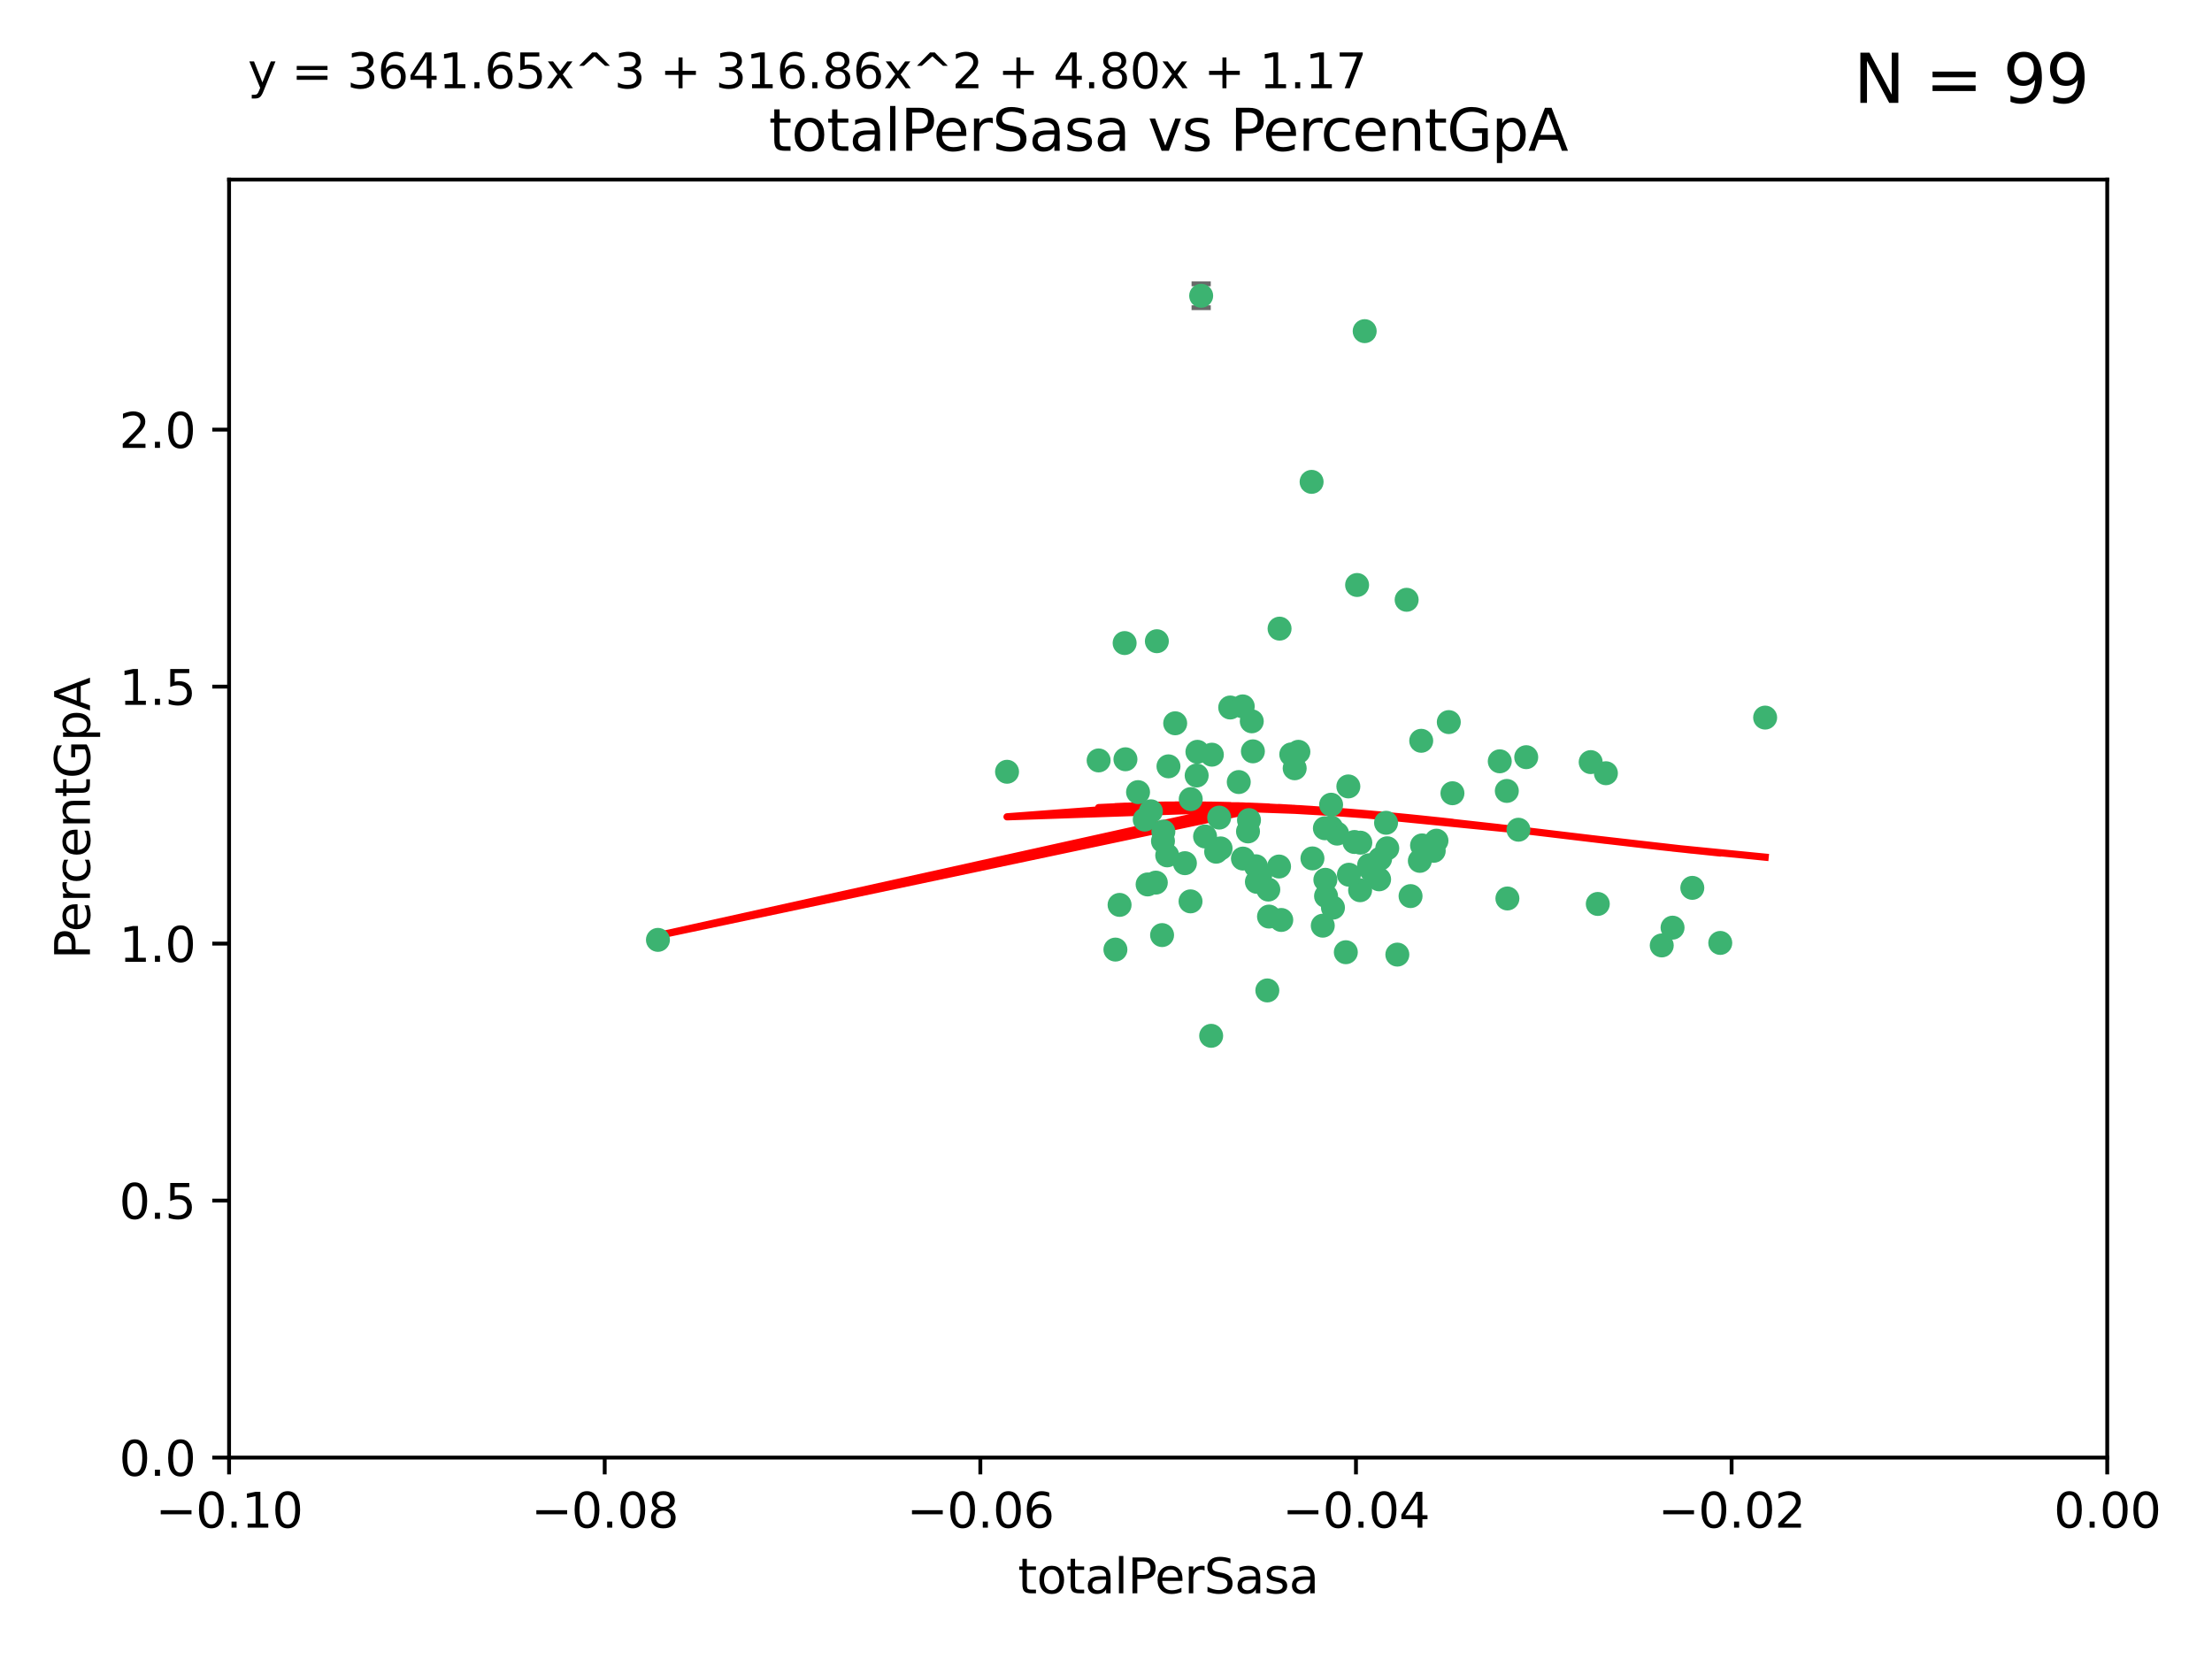 <?xml version="1.0" encoding="utf-8" standalone="no"?>
<!DOCTYPE svg PUBLIC "-//W3C//DTD SVG 1.1//EN"
  "http://www.w3.org/Graphics/SVG/1.1/DTD/svg11.dtd">
<svg xmlns:xlink="http://www.w3.org/1999/xlink" width="460.8pt" height="345.6pt" viewBox="0 0 460.8 345.6" xmlns="http://www.w3.org/2000/svg" version="1.1">
 <defs>
  <style type="text/css">*{stroke-linejoin: round; stroke-linecap: butt}</style>
 </defs>
 <g id="figure_1">
  <g id="patch_1">
   <path d="M 0 345.6 
L 460.8 345.6 
L 460.8 0 
L 0 0 
z
" style="fill: #ffffff"/>
  </g>
  <g id="axes_1">
   <g id="patch_2">
    <path d="M 47.72 303.64 
L 438.975 303.64 
L 438.975 37.411 
L 47.72 37.411 
z
" style="fill: #ffffff"/>
   </g>
   <g id="PathCollection_1">
    <defs>
     <path id="mf253e36a89" d="M 0 1.118 
C 0.297 1.118 0.581 1 0.791 0.791 
C 1 0.581 1.118 0.297 1.118 0 
C 1.118 -0.297 1 -0.581 0.791 -0.791 
C 0.581 -1 0.297 -1.118 0 -1.118 
C -0.297 -1.118 -0.581 -1 -0.791 -0.791 
C -1 -0.581 -1.118 -0.297 -1.118 0 
C -1.118 0.297 -1 0.581 -0.791 0.791 
C -0.581 1 -0.297 1.118 0 1.118 
z
" style="stroke: #3cb371"/>
    </defs>
    <g clip-path="url(#pd4084ad1ae)">
     <use xlink:href="#mf253e36a89" x="248.052" y="166.468" style="fill: #3cb371; stroke: #3cb371"/>
     <use xlink:href="#mf253e36a89" x="253.349" y="177.426" style="fill: #3cb371; stroke: #3cb371"/>
     <use xlink:href="#mf253e36a89" x="238.472" y="170.737" style="fill: #3cb371; stroke: #3cb371"/>
     <use xlink:href="#mf253e36a89" x="242.269" y="175.212" style="fill: #3cb371; stroke: #3cb371"/>
     <use xlink:href="#mf253e36a89" x="249.287" y="161.552" style="fill: #3cb371; stroke: #3cb371"/>
     <use xlink:href="#mf253e36a89" x="244.813" y="150.674" style="fill: #3cb371; stroke: #3cb371"/>
     <use xlink:href="#mf253e36a89" x="258.886" y="147.155" style="fill: #3cb371; stroke: #3cb371"/>
     <use xlink:href="#mf253e36a89" x="233.229" y="188.505" style="fill: #3cb371; stroke: #3cb371"/>
     <use xlink:href="#mf253e36a89" x="234.45" y="158.171" style="fill: #3cb371; stroke: #3cb371"/>
     <use xlink:href="#mf253e36a89" x="232.362" y="197.816" style="fill: #3cb371; stroke: #3cb371"/>
     <use xlink:href="#mf253e36a89" x="261.001" y="156.518" style="fill: #3cb371; stroke: #3cb371"/>
     <use xlink:href="#mf253e36a89" x="239.755" y="169.01" style="fill: #3cb371; stroke: #3cb371"/>
     <use xlink:href="#mf253e36a89" x="240.995" y="133.577" style="fill: #3cb371; stroke: #3cb371"/>
     <use xlink:href="#mf253e36a89" x="250.224" y="61.614" style="fill: #3cb371; stroke: #3cb371"/>
     <use xlink:href="#mf253e36a89" x="256.277" y="147.386" style="fill: #3cb371; stroke: #3cb371"/>
     <use xlink:href="#mf253e36a89" x="254.271" y="176.738" style="fill: #3cb371; stroke: #3cb371"/>
     <use xlink:href="#mf253e36a89" x="239.07" y="184.247" style="fill: #3cb371; stroke: #3cb371"/>
     <use xlink:href="#mf253e36a89" x="253.976" y="170.322" style="fill: #3cb371; stroke: #3cb371"/>
     <use xlink:href="#mf253e36a89" x="249.445" y="156.616" style="fill: #3cb371; stroke: #3cb371"/>
     <use xlink:href="#mf253e36a89" x="228.866" y="158.411" style="fill: #3cb371; stroke: #3cb371"/>
     <use xlink:href="#mf253e36a89" x="237.075" y="165.013" style="fill: #3cb371; stroke: #3cb371"/>
     <use xlink:href="#mf253e36a89" x="260.189" y="170.839" style="fill: #3cb371; stroke: #3cb371"/>
     <use xlink:href="#mf253e36a89" x="264.358" y="190.938" style="fill: #3cb371; stroke: #3cb371"/>
     <use xlink:href="#mf253e36a89" x="248.01" y="187.771" style="fill: #3cb371; stroke: #3cb371"/>
     <use xlink:href="#mf253e36a89" x="264.212" y="185.314" style="fill: #3cb371; stroke: #3cb371"/>
     <use xlink:href="#mf253e36a89" x="252.307" y="215.78" style="fill: #3cb371; stroke: #3cb371"/>
     <use xlink:href="#mf253e36a89" x="269.706" y="160.047" style="fill: #3cb371; stroke: #3cb371"/>
     <use xlink:href="#mf253e36a89" x="234.283" y="133.961" style="fill: #3cb371; stroke: #3cb371"/>
     <use xlink:href="#mf253e36a89" x="258.057" y="162.915" style="fill: #3cb371; stroke: #3cb371"/>
     <use xlink:href="#mf253e36a89" x="280.886" y="163.827" style="fill: #3cb371; stroke: #3cb371"/>
     <use xlink:href="#mf253e36a89" x="262.531" y="182.29" style="fill: #3cb371; stroke: #3cb371"/>
     <use xlink:href="#mf253e36a89" x="277.294" y="172.384" style="fill: #3cb371; stroke: #3cb371"/>
     <use xlink:href="#mf253e36a89" x="283.381" y="175.541" style="fill: #3cb371; stroke: #3cb371"/>
     <use xlink:href="#mf253e36a89" x="266.448" y="180.512" style="fill: #3cb371; stroke: #3cb371"/>
     <use xlink:href="#mf253e36a89" x="209.785" y="160.773" style="fill: #3cb371; stroke: #3cb371"/>
     <use xlink:href="#mf253e36a89" x="242.083" y="194.794" style="fill: #3cb371; stroke: #3cb371"/>
     <use xlink:href="#mf253e36a89" x="252.451" y="157.214" style="fill: #3cb371; stroke: #3cb371"/>
     <use xlink:href="#mf253e36a89" x="268.995" y="157.156" style="fill: #3cb371; stroke: #3cb371"/>
     <use xlink:href="#mf253e36a89" x="243.415" y="159.642" style="fill: #3cb371; stroke: #3cb371"/>
     <use xlink:href="#mf253e36a89" x="276.097" y="183.277" style="fill: #3cb371; stroke: #3cb371"/>
     <use xlink:href="#mf253e36a89" x="277.681" y="189.078" style="fill: #3cb371; stroke: #3cb371"/>
     <use xlink:href="#mf253e36a89" x="287.292" y="183.18" style="fill: #3cb371; stroke: #3cb371"/>
     <use xlink:href="#mf253e36a89" x="261.638" y="180.458" style="fill: #3cb371; stroke: #3cb371"/>
     <use xlink:href="#mf253e36a89" x="276.241" y="186.669" style="fill: #3cb371; stroke: #3cb371"/>
     <use xlink:href="#mf253e36a89" x="270.478" y="156.612" style="fill: #3cb371; stroke: #3cb371"/>
     <use xlink:href="#mf253e36a89" x="285.655" y="181.224" style="fill: #3cb371; stroke: #3cb371"/>
     <use xlink:href="#mf253e36a89" x="258.926" y="178.857" style="fill: #3cb371; stroke: #3cb371"/>
     <use xlink:href="#mf253e36a89" x="137.061" y="195.794" style="fill: #3cb371; stroke: #3cb371"/>
     <use xlink:href="#mf253e36a89" x="264.01" y="206.326" style="fill: #3cb371; stroke: #3cb371"/>
     <use xlink:href="#mf253e36a89" x="242.35" y="173.231" style="fill: #3cb371; stroke: #3cb371"/>
     <use xlink:href="#mf253e36a89" x="277.293" y="167.635" style="fill: #3cb371; stroke: #3cb371"/>
     <use xlink:href="#mf253e36a89" x="282.154" y="175.402" style="fill: #3cb371; stroke: #3cb371"/>
     <use xlink:href="#mf253e36a89" x="280.361" y="198.364" style="fill: #3cb371; stroke: #3cb371"/>
     <use xlink:href="#mf253e36a89" x="287.506" y="178.895" style="fill: #3cb371; stroke: #3cb371"/>
     <use xlink:href="#mf253e36a89" x="278.546" y="173.659" style="fill: #3cb371; stroke: #3cb371"/>
     <use xlink:href="#mf253e36a89" x="261.835" y="183.706" style="fill: #3cb371; stroke: #3cb371"/>
     <use xlink:href="#mf253e36a89" x="273.407" y="178.823" style="fill: #3cb371; stroke: #3cb371"/>
     <use xlink:href="#mf253e36a89" x="266.558" y="130.957" style="fill: #3cb371; stroke: #3cb371"/>
     <use xlink:href="#mf253e36a89" x="266.911" y="191.645" style="fill: #3cb371; stroke: #3cb371"/>
     <use xlink:href="#mf253e36a89" x="298.672" y="177.238" style="fill: #3cb371; stroke: #3cb371"/>
     <use xlink:href="#mf253e36a89" x="293.846" y="186.674" style="fill: #3cb371; stroke: #3cb371"/>
     <use xlink:href="#mf253e36a89" x="288.992" y="176.713" style="fill: #3cb371; stroke: #3cb371"/>
     <use xlink:href="#mf253e36a89" x="251.04" y="174.251" style="fill: #3cb371; stroke: #3cb371"/>
     <use xlink:href="#mf253e36a89" x="243.153" y="178.188" style="fill: #3cb371; stroke: #3cb371"/>
     <use xlink:href="#mf253e36a89" x="240.778" y="183.865" style="fill: #3cb371; stroke: #3cb371"/>
     <use xlink:href="#mf253e36a89" x="281.002" y="182.222" style="fill: #3cb371; stroke: #3cb371"/>
     <use xlink:href="#mf253e36a89" x="285.207" y="180.245" style="fill: #3cb371; stroke: #3cb371"/>
     <use xlink:href="#mf253e36a89" x="259.982" y="173.202" style="fill: #3cb371; stroke: #3cb371"/>
     <use xlink:href="#mf253e36a89" x="295.779" y="179.334" style="fill: #3cb371; stroke: #3cb371"/>
     <use xlink:href="#mf253e36a89" x="260.767" y="150.262" style="fill: #3cb371; stroke: #3cb371"/>
     <use xlink:href="#mf253e36a89" x="275.999" y="172.541" style="fill: #3cb371; stroke: #3cb371"/>
     <use xlink:href="#mf253e36a89" x="284.288" y="68.985" style="fill: #3cb371; stroke: #3cb371"/>
     <use xlink:href="#mf253e36a89" x="246.839" y="179.815" style="fill: #3cb371; stroke: #3cb371"/>
     <use xlink:href="#mf253e36a89" x="275.558" y="192.836" style="fill: #3cb371; stroke: #3cb371"/>
     <use xlink:href="#mf253e36a89" x="283.335" y="185.452" style="fill: #3cb371; stroke: #3cb371"/>
     <use xlink:href="#mf253e36a89" x="302.571" y="165.246" style="fill: #3cb371; stroke: #3cb371"/>
     <use xlink:href="#mf253e36a89" x="301.811" y="150.426" style="fill: #3cb371; stroke: #3cb371"/>
     <use xlink:href="#mf253e36a89" x="299.243" y="175.129" style="fill: #3cb371; stroke: #3cb371"/>
     <use xlink:href="#mf253e36a89" x="282.709" y="121.865" style="fill: #3cb371; stroke: #3cb371"/>
     <use xlink:href="#mf253e36a89" x="312.429" y="158.596" style="fill: #3cb371; stroke: #3cb371"/>
     <use xlink:href="#mf253e36a89" x="296.24" y="176.11" style="fill: #3cb371; stroke: #3cb371"/>
     <use xlink:href="#mf253e36a89" x="291.093" y="198.86" style="fill: #3cb371; stroke: #3cb371"/>
     <use xlink:href="#mf253e36a89" x="296.527" y="176.511" style="fill: #3cb371; stroke: #3cb371"/>
     <use xlink:href="#mf253e36a89" x="313.898" y="164.766" style="fill: #3cb371; stroke: #3cb371"/>
     <use xlink:href="#mf253e36a89" x="293.029" y="124.947" style="fill: #3cb371; stroke: #3cb371"/>
     <use xlink:href="#mf253e36a89" x="296.065" y="154.321" style="fill: #3cb371; stroke: #3cb371"/>
     <use xlink:href="#mf253e36a89" x="288.74" y="171.401" style="fill: #3cb371; stroke: #3cb371"/>
     <use xlink:href="#mf253e36a89" x="316.321" y="172.846" style="fill: #3cb371; stroke: #3cb371"/>
     <use xlink:href="#mf253e36a89" x="273.231" y="100.38" style="fill: #3cb371; stroke: #3cb371"/>
     <use xlink:href="#mf253e36a89" x="314.021" y="187.17" style="fill: #3cb371; stroke: #3cb371"/>
     <use xlink:href="#mf253e36a89" x="317.94" y="157.734" style="fill: #3cb371; stroke: #3cb371"/>
     <use xlink:href="#mf253e36a89" x="334.541" y="161.077" style="fill: #3cb371; stroke: #3cb371"/>
     <use xlink:href="#mf253e36a89" x="332.85" y="188.309" style="fill: #3cb371; stroke: #3cb371"/>
     <use xlink:href="#mf253e36a89" x="352.539" y="184.957" style="fill: #3cb371; stroke: #3cb371"/>
     <use xlink:href="#mf253e36a89" x="331.368" y="158.76" style="fill: #3cb371; stroke: #3cb371"/>
     <use xlink:href="#mf253e36a89" x="346.172" y="196.951" style="fill: #3cb371; stroke: #3cb371"/>
     <use xlink:href="#mf253e36a89" x="358.363" y="196.429" style="fill: #3cb371; stroke: #3cb371"/>
     <use xlink:href="#mf253e36a89" x="348.424" y="193.248" style="fill: #3cb371; stroke: #3cb371"/>
     <use xlink:href="#mf253e36a89" x="367.711" y="149.487" style="fill: #3cb371; stroke: #3cb371"/>
    </g>
   </g>
   <g id="matplotlib.axis_1">
    <g id="xtick_1">
     <g id="line2d_1">
      <defs>
       <path id="mebfe6dc8e1" d="M 0 0 
L 0 3.5 
" style="stroke: #000000; stroke-width: 0.8"/>
      </defs>
      <g>
       <use xlink:href="#mebfe6dc8e1" x="47.72" y="303.64" style="stroke: #000000; stroke-width: 0.8"/>
      </g>
     </g>
     <g id="text_1">
      <!-- −0.10 -->
      <g transform="translate(32.397 318.238)scale(0.1 -0.1)">
       <defs>
        <path id="DejaVuSans-2212" d="M 678 2272 
L 4684 2272 
L 4684 1741 
L 678 1741 
L 678 2272 
z
" transform="scale(0.016)"/>
        <path id="DejaVuSans-30" d="M 2034 4250 
Q 1547 4250 1301 3770 
Q 1056 3291 1056 2328 
Q 1056 1369 1301 889 
Q 1547 409 2034 409 
Q 2525 409 2770 889 
Q 3016 1369 3016 2328 
Q 3016 3291 2770 3770 
Q 2525 4250 2034 4250 
z
M 2034 4750 
Q 2819 4750 3233 4129 
Q 3647 3509 3647 2328 
Q 3647 1150 3233 529 
Q 2819 -91 2034 -91 
Q 1250 -91 836 529 
Q 422 1150 422 2328 
Q 422 3509 836 4129 
Q 1250 4750 2034 4750 
z
" transform="scale(0.016)"/>
        <path id="DejaVuSans-2e" d="M 684 794 
L 1344 794 
L 1344 0 
L 684 0 
L 684 794 
z
" transform="scale(0.016)"/>
        <path id="DejaVuSans-31" d="M 794 531 
L 1825 531 
L 1825 4091 
L 703 3866 
L 703 4441 
L 1819 4666 
L 2450 4666 
L 2450 531 
L 3481 531 
L 3481 0 
L 794 0 
L 794 531 
z
" transform="scale(0.016)"/>
       </defs>
       <use xlink:href="#DejaVuSans-2212"/>
       <use xlink:href="#DejaVuSans-30" x="83.789"/>
       <use xlink:href="#DejaVuSans-2e" x="147.412"/>
       <use xlink:href="#DejaVuSans-31" x="179.199"/>
       <use xlink:href="#DejaVuSans-30" x="242.822"/>
      </g>
     </g>
    </g>
    <g id="xtick_2">
     <g id="line2d_2">
      <g>
       <use xlink:href="#mebfe6dc8e1" x="125.971" y="303.64" style="stroke: #000000; stroke-width: 0.8"/>
      </g>
     </g>
     <g id="text_2">
      <!-- −0.08 -->
      <g transform="translate(110.648 318.238)scale(0.1 -0.1)">
       <defs>
        <path id="DejaVuSans-38" d="M 2034 2216 
Q 1584 2216 1326 1975 
Q 1069 1734 1069 1313 
Q 1069 891 1326 650 
Q 1584 409 2034 409 
Q 2484 409 2743 651 
Q 3003 894 3003 1313 
Q 3003 1734 2745 1975 
Q 2488 2216 2034 2216 
z
M 1403 2484 
Q 997 2584 770 2862 
Q 544 3141 544 3541 
Q 544 4100 942 4425 
Q 1341 4750 2034 4750 
Q 2731 4750 3128 4425 
Q 3525 4100 3525 3541 
Q 3525 3141 3298 2862 
Q 3072 2584 2669 2484 
Q 3125 2378 3379 2068 
Q 3634 1759 3634 1313 
Q 3634 634 3220 271 
Q 2806 -91 2034 -91 
Q 1263 -91 848 271 
Q 434 634 434 1313 
Q 434 1759 690 2068 
Q 947 2378 1403 2484 
z
M 1172 3481 
Q 1172 3119 1398 2916 
Q 1625 2713 2034 2713 
Q 2441 2713 2670 2916 
Q 2900 3119 2900 3481 
Q 2900 3844 2670 4047 
Q 2441 4250 2034 4250 
Q 1625 4250 1398 4047 
Q 1172 3844 1172 3481 
z
" transform="scale(0.016)"/>
       </defs>
       <use xlink:href="#DejaVuSans-2212"/>
       <use xlink:href="#DejaVuSans-30" x="83.789"/>
       <use xlink:href="#DejaVuSans-2e" x="147.412"/>
       <use xlink:href="#DejaVuSans-30" x="179.199"/>
       <use xlink:href="#DejaVuSans-38" x="242.822"/>
      </g>
     </g>
    </g>
    <g id="xtick_3">
     <g id="line2d_3">
      <g>
       <use xlink:href="#mebfe6dc8e1" x="204.222" y="303.64" style="stroke: #000000; stroke-width: 0.8"/>
      </g>
     </g>
     <g id="text_3">
      <!-- −0.06 -->
      <g transform="translate(188.899 318.238)scale(0.1 -0.1)">
       <defs>
        <path id="DejaVuSans-36" d="M 2113 2584 
Q 1688 2584 1439 2293 
Q 1191 2003 1191 1497 
Q 1191 994 1439 701 
Q 1688 409 2113 409 
Q 2538 409 2786 701 
Q 3034 994 3034 1497 
Q 3034 2003 2786 2293 
Q 2538 2584 2113 2584 
z
M 3366 4563 
L 3366 3988 
Q 3128 4100 2886 4159 
Q 2644 4219 2406 4219 
Q 1781 4219 1451 3797 
Q 1122 3375 1075 2522 
Q 1259 2794 1537 2939 
Q 1816 3084 2150 3084 
Q 2853 3084 3261 2657 
Q 3669 2231 3669 1497 
Q 3669 778 3244 343 
Q 2819 -91 2113 -91 
Q 1303 -91 875 529 
Q 447 1150 447 2328 
Q 447 3434 972 4092 
Q 1497 4750 2381 4750 
Q 2619 4750 2861 4703 
Q 3103 4656 3366 4563 
z
" transform="scale(0.016)"/>
       </defs>
       <use xlink:href="#DejaVuSans-2212"/>
       <use xlink:href="#DejaVuSans-30" x="83.789"/>
       <use xlink:href="#DejaVuSans-2e" x="147.412"/>
       <use xlink:href="#DejaVuSans-30" x="179.199"/>
       <use xlink:href="#DejaVuSans-36" x="242.822"/>
      </g>
     </g>
    </g>
    <g id="xtick_4">
     <g id="line2d_4">
      <g>
       <use xlink:href="#mebfe6dc8e1" x="282.473" y="303.64" style="stroke: #000000; stroke-width: 0.8"/>
      </g>
     </g>
     <g id="text_4">
      <!-- −0.04 -->
      <g transform="translate(267.15 318.238)scale(0.1 -0.1)">
       <defs>
        <path id="DejaVuSans-34" d="M 2419 4116 
L 825 1625 
L 2419 1625 
L 2419 4116 
z
M 2253 4666 
L 3047 4666 
L 3047 1625 
L 3713 1625 
L 3713 1100 
L 3047 1100 
L 3047 0 
L 2419 0 
L 2419 1100 
L 313 1100 
L 313 1709 
L 2253 4666 
z
" transform="scale(0.016)"/>
       </defs>
       <use xlink:href="#DejaVuSans-2212"/>
       <use xlink:href="#DejaVuSans-30" x="83.789"/>
       <use xlink:href="#DejaVuSans-2e" x="147.412"/>
       <use xlink:href="#DejaVuSans-30" x="179.199"/>
       <use xlink:href="#DejaVuSans-34" x="242.822"/>
      </g>
     </g>
    </g>
    <g id="xtick_5">
     <g id="line2d_5">
      <g>
       <use xlink:href="#mebfe6dc8e1" x="360.724" y="303.64" style="stroke: #000000; stroke-width: 0.8"/>
      </g>
     </g>
     <g id="text_5">
      <!-- −0.02 -->
      <g transform="translate(345.401 318.238)scale(0.1 -0.1)">
       <defs>
        <path id="DejaVuSans-32" d="M 1228 531 
L 3431 531 
L 3431 0 
L 469 0 
L 469 531 
Q 828 903 1448 1529 
Q 2069 2156 2228 2338 
Q 2531 2678 2651 2914 
Q 2772 3150 2772 3378 
Q 2772 3750 2511 3984 
Q 2250 4219 1831 4219 
Q 1534 4219 1204 4116 
Q 875 4013 500 3803 
L 500 4441 
Q 881 4594 1212 4672 
Q 1544 4750 1819 4750 
Q 2544 4750 2975 4387 
Q 3406 4025 3406 3419 
Q 3406 3131 3298 2873 
Q 3191 2616 2906 2266 
Q 2828 2175 2409 1742 
Q 1991 1309 1228 531 
z
" transform="scale(0.016)"/>
       </defs>
       <use xlink:href="#DejaVuSans-2212"/>
       <use xlink:href="#DejaVuSans-30" x="83.789"/>
       <use xlink:href="#DejaVuSans-2e" x="147.412"/>
       <use xlink:href="#DejaVuSans-30" x="179.199"/>
       <use xlink:href="#DejaVuSans-32" x="242.822"/>
      </g>
     </g>
    </g>
    <g id="xtick_6">
     <g id="line2d_6">
      <g>
       <use xlink:href="#mebfe6dc8e1" x="438.975" y="303.64" style="stroke: #000000; stroke-width: 0.8"/>
      </g>
     </g>
     <g id="text_6">
      <!-- 0.00 -->
      <g transform="translate(427.842 318.238)scale(0.1 -0.1)">
       <use xlink:href="#DejaVuSans-30"/>
       <use xlink:href="#DejaVuSans-2e" x="63.623"/>
       <use xlink:href="#DejaVuSans-30" x="95.41"/>
       <use xlink:href="#DejaVuSans-30" x="159.033"/>
      </g>
     </g>
    </g>
    <g id="text_7">
     <!-- totalPerSasa -->
     <g transform="translate(212.042 331.917)scale(0.1 -0.1)">
      <defs>
       <path id="DejaVuSans-74" d="M 1172 4494 
L 1172 3500 
L 2356 3500 
L 2356 3053 
L 1172 3053 
L 1172 1153 
Q 1172 725 1289 603 
Q 1406 481 1766 481 
L 2356 481 
L 2356 0 
L 1766 0 
Q 1100 0 847 248 
Q 594 497 594 1153 
L 594 3053 
L 172 3053 
L 172 3500 
L 594 3500 
L 594 4494 
L 1172 4494 
z
" transform="scale(0.016)"/>
       <path id="DejaVuSans-6f" d="M 1959 3097 
Q 1497 3097 1228 2736 
Q 959 2375 959 1747 
Q 959 1119 1226 758 
Q 1494 397 1959 397 
Q 2419 397 2687 759 
Q 2956 1122 2956 1747 
Q 2956 2369 2687 2733 
Q 2419 3097 1959 3097 
z
M 1959 3584 
Q 2709 3584 3137 3096 
Q 3566 2609 3566 1747 
Q 3566 888 3137 398 
Q 2709 -91 1959 -91 
Q 1206 -91 779 398 
Q 353 888 353 1747 
Q 353 2609 779 3096 
Q 1206 3584 1959 3584 
z
" transform="scale(0.016)"/>
       <path id="DejaVuSans-61" d="M 2194 1759 
Q 1497 1759 1228 1600 
Q 959 1441 959 1056 
Q 959 750 1161 570 
Q 1363 391 1709 391 
Q 2188 391 2477 730 
Q 2766 1069 2766 1631 
L 2766 1759 
L 2194 1759 
z
M 3341 1997 
L 3341 0 
L 2766 0 
L 2766 531 
Q 2569 213 2275 61 
Q 1981 -91 1556 -91 
Q 1019 -91 701 211 
Q 384 513 384 1019 
Q 384 1609 779 1909 
Q 1175 2209 1959 2209 
L 2766 2209 
L 2766 2266 
Q 2766 2663 2505 2880 
Q 2244 3097 1772 3097 
Q 1472 3097 1187 3025 
Q 903 2953 641 2809 
L 641 3341 
Q 956 3463 1253 3523 
Q 1550 3584 1831 3584 
Q 2591 3584 2966 3190 
Q 3341 2797 3341 1997 
z
" transform="scale(0.016)"/>
       <path id="DejaVuSans-6c" d="M 603 4863 
L 1178 4863 
L 1178 0 
L 603 0 
L 603 4863 
z
" transform="scale(0.016)"/>
       <path id="DejaVuSans-50" d="M 1259 4147 
L 1259 2394 
L 2053 2394 
Q 2494 2394 2734 2622 
Q 2975 2850 2975 3272 
Q 2975 3691 2734 3919 
Q 2494 4147 2053 4147 
L 1259 4147 
z
M 628 4666 
L 2053 4666 
Q 2838 4666 3239 4311 
Q 3641 3956 3641 3272 
Q 3641 2581 3239 2228 
Q 2838 1875 2053 1875 
L 1259 1875 
L 1259 0 
L 628 0 
L 628 4666 
z
" transform="scale(0.016)"/>
       <path id="DejaVuSans-65" d="M 3597 1894 
L 3597 1613 
L 953 1613 
Q 991 1019 1311 708 
Q 1631 397 2203 397 
Q 2534 397 2845 478 
Q 3156 559 3463 722 
L 3463 178 
Q 3153 47 2828 -22 
Q 2503 -91 2169 -91 
Q 1331 -91 842 396 
Q 353 884 353 1716 
Q 353 2575 817 3079 
Q 1281 3584 2069 3584 
Q 2775 3584 3186 3129 
Q 3597 2675 3597 1894 
z
M 3022 2063 
Q 3016 2534 2758 2815 
Q 2500 3097 2075 3097 
Q 1594 3097 1305 2825 
Q 1016 2553 972 2059 
L 3022 2063 
z
" transform="scale(0.016)"/>
       <path id="DejaVuSans-72" d="M 2631 2963 
Q 2534 3019 2420 3045 
Q 2306 3072 2169 3072 
Q 1681 3072 1420 2755 
Q 1159 2438 1159 1844 
L 1159 0 
L 581 0 
L 581 3500 
L 1159 3500 
L 1159 2956 
Q 1341 3275 1631 3429 
Q 1922 3584 2338 3584 
Q 2397 3584 2469 3576 
Q 2541 3569 2628 3553 
L 2631 2963 
z
" transform="scale(0.016)"/>
       <path id="DejaVuSans-53" d="M 3425 4513 
L 3425 3897 
Q 3066 4069 2747 4153 
Q 2428 4238 2131 4238 
Q 1616 4238 1336 4038 
Q 1056 3838 1056 3469 
Q 1056 3159 1242 3001 
Q 1428 2844 1947 2747 
L 2328 2669 
Q 3034 2534 3370 2195 
Q 3706 1856 3706 1288 
Q 3706 609 3251 259 
Q 2797 -91 1919 -91 
Q 1588 -91 1214 -16 
Q 841 59 441 206 
L 441 856 
Q 825 641 1194 531 
Q 1563 422 1919 422 
Q 2459 422 2753 634 
Q 3047 847 3047 1241 
Q 3047 1584 2836 1778 
Q 2625 1972 2144 2069 
L 1759 2144 
Q 1053 2284 737 2584 
Q 422 2884 422 3419 
Q 422 4038 858 4394 
Q 1294 4750 2059 4750 
Q 2388 4750 2728 4690 
Q 3069 4631 3425 4513 
z
" transform="scale(0.016)"/>
       <path id="DejaVuSans-73" d="M 2834 3397 
L 2834 2853 
Q 2591 2978 2328 3040 
Q 2066 3103 1784 3103 
Q 1356 3103 1142 2972 
Q 928 2841 928 2578 
Q 928 2378 1081 2264 
Q 1234 2150 1697 2047 
L 1894 2003 
Q 2506 1872 2764 1633 
Q 3022 1394 3022 966 
Q 3022 478 2636 193 
Q 2250 -91 1575 -91 
Q 1294 -91 989 -36 
Q 684 19 347 128 
L 347 722 
Q 666 556 975 473 
Q 1284 391 1588 391 
Q 1994 391 2212 530 
Q 2431 669 2431 922 
Q 2431 1156 2273 1281 
Q 2116 1406 1581 1522 
L 1381 1569 
Q 847 1681 609 1914 
Q 372 2147 372 2553 
Q 372 3047 722 3315 
Q 1072 3584 1716 3584 
Q 2034 3584 2315 3537 
Q 2597 3491 2834 3397 
z
" transform="scale(0.016)"/>
      </defs>
      <use xlink:href="#DejaVuSans-74"/>
      <use xlink:href="#DejaVuSans-6f" x="39.209"/>
      <use xlink:href="#DejaVuSans-74" x="100.391"/>
      <use xlink:href="#DejaVuSans-61" x="139.6"/>
      <use xlink:href="#DejaVuSans-6c" x="200.879"/>
      <use xlink:href="#DejaVuSans-50" x="228.662"/>
      <use xlink:href="#DejaVuSans-65" x="285.34"/>
      <use xlink:href="#DejaVuSans-72" x="346.863"/>
      <use xlink:href="#DejaVuSans-53" x="387.977"/>
      <use xlink:href="#DejaVuSans-61" x="451.453"/>
      <use xlink:href="#DejaVuSans-73" x="512.732"/>
      <use xlink:href="#DejaVuSans-61" x="564.832"/>
     </g>
    </g>
   </g>
   <g id="matplotlib.axis_2">
    <g id="ytick_1">
     <g id="line2d_7">
      <defs>
       <path id="m8a0a723d2d" d="M 0 0 
L -3.5 0 
" style="stroke: #000000; stroke-width: 0.8"/>
      </defs>
      <g>
       <use xlink:href="#m8a0a723d2d" x="47.72" y="303.64" style="stroke: #000000; stroke-width: 0.8"/>
      </g>
     </g>
     <g id="text_8">
      <!-- 0.0 -->
      <g transform="translate(24.817 307.439)scale(0.1 -0.1)">
       <use xlink:href="#DejaVuSans-30"/>
       <use xlink:href="#DejaVuSans-2e" x="63.623"/>
       <use xlink:href="#DejaVuSans-30" x="95.41"/>
      </g>
     </g>
    </g>
    <g id="ytick_2">
     <g id="line2d_8">
      <g>
       <use xlink:href="#m8a0a723d2d" x="47.72" y="250.105" style="stroke: #000000; stroke-width: 0.8"/>
      </g>
     </g>
     <g id="text_9">
      <!-- 0.5 -->
      <g transform="translate(24.817 253.905)scale(0.1 -0.1)">
       <defs>
        <path id="DejaVuSans-35" d="M 691 4666 
L 3169 4666 
L 3169 4134 
L 1269 4134 
L 1269 2991 
Q 1406 3038 1543 3061 
Q 1681 3084 1819 3084 
Q 2600 3084 3056 2656 
Q 3513 2228 3513 1497 
Q 3513 744 3044 326 
Q 2575 -91 1722 -91 
Q 1428 -91 1123 -41 
Q 819 9 494 109 
L 494 744 
Q 775 591 1075 516 
Q 1375 441 1709 441 
Q 2250 441 2565 725 
Q 2881 1009 2881 1497 
Q 2881 1984 2565 2268 
Q 2250 2553 1709 2553 
Q 1456 2553 1204 2497 
Q 953 2441 691 2322 
L 691 4666 
z
" transform="scale(0.016)"/>
       </defs>
       <use xlink:href="#DejaVuSans-30"/>
       <use xlink:href="#DejaVuSans-2e" x="63.623"/>
       <use xlink:href="#DejaVuSans-35" x="95.41"/>
      </g>
     </g>
    </g>
    <g id="ytick_3">
     <g id="line2d_9">
      <g>
       <use xlink:href="#m8a0a723d2d" x="47.72" y="196.571" style="stroke: #000000; stroke-width: 0.8"/>
      </g>
     </g>
     <g id="text_10">
      <!-- 1.0 -->
      <g transform="translate(24.817 200.37)scale(0.1 -0.1)">
       <use xlink:href="#DejaVuSans-31"/>
       <use xlink:href="#DejaVuSans-2e" x="63.623"/>
       <use xlink:href="#DejaVuSans-30" x="95.41"/>
      </g>
     </g>
    </g>
    <g id="ytick_4">
     <g id="line2d_10">
      <g>
       <use xlink:href="#m8a0a723d2d" x="47.72" y="143.036" style="stroke: #000000; stroke-width: 0.8"/>
      </g>
     </g>
     <g id="text_11">
      <!-- 1.5 -->
      <g transform="translate(24.817 146.835)scale(0.1 -0.1)">
       <use xlink:href="#DejaVuSans-31"/>
       <use xlink:href="#DejaVuSans-2e" x="63.623"/>
       <use xlink:href="#DejaVuSans-35" x="95.41"/>
      </g>
     </g>
    </g>
    <g id="ytick_5">
     <g id="line2d_11">
      <g>
       <use xlink:href="#m8a0a723d2d" x="47.72" y="89.501" style="stroke: #000000; stroke-width: 0.8"/>
      </g>
     </g>
     <g id="text_12">
      <!-- 2.0 -->
      <g transform="translate(24.817 93.301)scale(0.1 -0.1)">
       <use xlink:href="#DejaVuSans-32"/>
       <use xlink:href="#DejaVuSans-2e" x="63.623"/>
       <use xlink:href="#DejaVuSans-30" x="95.41"/>
      </g>
     </g>
    </g>
    <g id="text_13">
     <!-- PercentGpA -->
     <g transform="translate(18.737 199.802)rotate(-90)scale(0.1 -0.1)">
      <defs>
       <path id="DejaVuSans-63" d="M 3122 3366 
L 3122 2828 
Q 2878 2963 2633 3030 
Q 2388 3097 2138 3097 
Q 1578 3097 1268 2742 
Q 959 2388 959 1747 
Q 959 1106 1268 751 
Q 1578 397 2138 397 
Q 2388 397 2633 464 
Q 2878 531 3122 666 
L 3122 134 
Q 2881 22 2623 -34 
Q 2366 -91 2075 -91 
Q 1284 -91 818 406 
Q 353 903 353 1747 
Q 353 2603 823 3093 
Q 1294 3584 2113 3584 
Q 2378 3584 2631 3529 
Q 2884 3475 3122 3366 
z
" transform="scale(0.016)"/>
       <path id="DejaVuSans-6e" d="M 3513 2113 
L 3513 0 
L 2938 0 
L 2938 2094 
Q 2938 2591 2744 2837 
Q 2550 3084 2163 3084 
Q 1697 3084 1428 2787 
Q 1159 2491 1159 1978 
L 1159 0 
L 581 0 
L 581 3500 
L 1159 3500 
L 1159 2956 
Q 1366 3272 1645 3428 
Q 1925 3584 2291 3584 
Q 2894 3584 3203 3211 
Q 3513 2838 3513 2113 
z
" transform="scale(0.016)"/>
       <path id="DejaVuSans-47" d="M 3809 666 
L 3809 1919 
L 2778 1919 
L 2778 2438 
L 4434 2438 
L 4434 434 
Q 4069 175 3628 42 
Q 3188 -91 2688 -91 
Q 1594 -91 976 548 
Q 359 1188 359 2328 
Q 359 3472 976 4111 
Q 1594 4750 2688 4750 
Q 3144 4750 3555 4637 
Q 3966 4525 4313 4306 
L 4313 3634 
Q 3963 3931 3569 4081 
Q 3175 4231 2741 4231 
Q 1884 4231 1454 3753 
Q 1025 3275 1025 2328 
Q 1025 1384 1454 906 
Q 1884 428 2741 428 
Q 3075 428 3337 486 
Q 3600 544 3809 666 
z
" transform="scale(0.016)"/>
       <path id="DejaVuSans-70" d="M 1159 525 
L 1159 -1331 
L 581 -1331 
L 581 3500 
L 1159 3500 
L 1159 2969 
Q 1341 3281 1617 3432 
Q 1894 3584 2278 3584 
Q 2916 3584 3314 3078 
Q 3713 2572 3713 1747 
Q 3713 922 3314 415 
Q 2916 -91 2278 -91 
Q 1894 -91 1617 61 
Q 1341 213 1159 525 
z
M 3116 1747 
Q 3116 2381 2855 2742 
Q 2594 3103 2138 3103 
Q 1681 3103 1420 2742 
Q 1159 2381 1159 1747 
Q 1159 1113 1420 752 
Q 1681 391 2138 391 
Q 2594 391 2855 752 
Q 3116 1113 3116 1747 
z
" transform="scale(0.016)"/>
       <path id="DejaVuSans-41" d="M 2188 4044 
L 1331 1722 
L 3047 1722 
L 2188 4044 
z
M 1831 4666 
L 2547 4666 
L 4325 0 
L 3669 0 
L 3244 1197 
L 1141 1197 
L 716 0 
L 50 0 
L 1831 4666 
z
" transform="scale(0.016)"/>
      </defs>
      <use xlink:href="#DejaVuSans-50"/>
      <use xlink:href="#DejaVuSans-65" x="56.678"/>
      <use xlink:href="#DejaVuSans-72" x="118.201"/>
      <use xlink:href="#DejaVuSans-63" x="157.064"/>
      <use xlink:href="#DejaVuSans-65" x="212.045"/>
      <use xlink:href="#DejaVuSans-6e" x="273.568"/>
      <use xlink:href="#DejaVuSans-74" x="336.947"/>
      <use xlink:href="#DejaVuSans-47" x="376.156"/>
      <use xlink:href="#DejaVuSans-70" x="453.646"/>
      <use xlink:href="#DejaVuSans-41" x="517.123"/>
     </g>
    </g>
   </g>
   <g id="LineCollection_1">
    <path d="M 248.052 166.567 
L 248.052 166.369 
" clip-path="url(#pd4084ad1ae)" style="fill: none; stroke: #696969"/>
    <path d="M 253.349 177.476 
L 253.349 177.376 
" clip-path="url(#pd4084ad1ae)" style="fill: none; stroke: #696969"/>
    <path d="M 238.472 170.789 
L 238.472 170.686 
" clip-path="url(#pd4084ad1ae)" style="fill: none; stroke: #696969"/>
    <path d="M 242.269 175.258 
L 242.269 175.167 
" clip-path="url(#pd4084ad1ae)" style="fill: none; stroke: #696969"/>
    <path d="M 249.287 161.677 
L 249.287 161.426 
" clip-path="url(#pd4084ad1ae)" style="fill: none; stroke: #696969"/>
    <path d="M 244.813 151.018 
L 244.813 150.331 
" clip-path="url(#pd4084ad1ae)" style="fill: none; stroke: #696969"/>
    <path d="M 258.886 147.254 
L 258.886 147.057 
" clip-path="url(#pd4084ad1ae)" style="fill: none; stroke: #696969"/>
    <path d="M 233.229 188.662 
L 233.229 188.348 
" clip-path="url(#pd4084ad1ae)" style="fill: none; stroke: #696969"/>
    <path d="M 234.45 158.225 
L 234.45 158.118 
" clip-path="url(#pd4084ad1ae)" style="fill: none; stroke: #696969"/>
    <path d="M 232.362 197.834 
L 232.362 197.797 
" clip-path="url(#pd4084ad1ae)" style="fill: none; stroke: #696969"/>
    <path d="M 261.001 156.58 
L 261.001 156.457 
" clip-path="url(#pd4084ad1ae)" style="fill: none; stroke: #696969"/>
    <path d="M 239.755 169.203 
L 239.755 168.817 
" clip-path="url(#pd4084ad1ae)" style="fill: none; stroke: #696969"/>
    <path d="M 240.995 133.684 
L 240.995 133.47 
" clip-path="url(#pd4084ad1ae)" style="fill: none; stroke: #696969"/>
    <path d="M 250.224 64.1 
L 250.224 59.128 
" clip-path="url(#pd4084ad1ae)" style="fill: none; stroke: #696969"/>
    <path d="M 256.277 147.639 
L 256.277 147.133 
" clip-path="url(#pd4084ad1ae)" style="fill: none; stroke: #696969"/>
    <path d="M 254.271 177.161 
L 254.271 176.315 
" clip-path="url(#pd4084ad1ae)" style="fill: none; stroke: #696969"/>
    <path d="M 239.07 184.315 
L 239.07 184.179 
" clip-path="url(#pd4084ad1ae)" style="fill: none; stroke: #696969"/>
    <path d="M 253.976 170.497 
L 253.976 170.148 
" clip-path="url(#pd4084ad1ae)" style="fill: none; stroke: #696969"/>
    <path d="M 249.445 156.793 
L 249.445 156.439 
" clip-path="url(#pd4084ad1ae)" style="fill: none; stroke: #696969"/>
    <path d="M 228.866 158.729 
L 228.866 158.094 
" clip-path="url(#pd4084ad1ae)" style="fill: none; stroke: #696969"/>
    <path d="M 237.075 165.183 
L 237.075 164.843 
" clip-path="url(#pd4084ad1ae)" style="fill: none; stroke: #696969"/>
    <path d="M 260.189 170.987 
L 260.189 170.691 
" clip-path="url(#pd4084ad1ae)" style="fill: none; stroke: #696969"/>
    <path d="M 264.358 191.16 
L 264.358 190.715 
" clip-path="url(#pd4084ad1ae)" style="fill: none; stroke: #696969"/>
    <path d="M 248.01 188.498 
L 248.01 187.045 
" clip-path="url(#pd4084ad1ae)" style="fill: none; stroke: #696969"/>
    <path d="M 264.212 185.378 
L 264.212 185.251 
" clip-path="url(#pd4084ad1ae)" style="fill: none; stroke: #696969"/>
    <path d="M 252.307 216.077 
L 252.307 215.482 
" clip-path="url(#pd4084ad1ae)" style="fill: none; stroke: #696969"/>
    <path d="M 269.706 160.208 
L 269.706 159.886 
" clip-path="url(#pd4084ad1ae)" style="fill: none; stroke: #696969"/>
    <path d="M 234.283 134.628 
L 234.283 133.293 
" clip-path="url(#pd4084ad1ae)" style="fill: none; stroke: #696969"/>
    <path d="M 258.057 162.954 
L 258.057 162.875 
" clip-path="url(#pd4084ad1ae)" style="fill: none; stroke: #696969"/>
    <path d="M 280.886 163.992 
L 280.886 163.662 
" clip-path="url(#pd4084ad1ae)" style="fill: none; stroke: #696969"/>
    <path d="M 262.531 182.37 
L 262.531 182.209 
" clip-path="url(#pd4084ad1ae)" style="fill: none; stroke: #696969"/>
    <path d="M 277.294 172.648 
L 277.294 172.12 
" clip-path="url(#pd4084ad1ae)" style="fill: none; stroke: #696969"/>
    <path d="M 283.381 175.623 
L 283.381 175.459 
" clip-path="url(#pd4084ad1ae)" style="fill: none; stroke: #696969"/>
    <path d="M 266.448 180.616 
L 266.448 180.408 
" clip-path="url(#pd4084ad1ae)" style="fill: none; stroke: #696969"/>
    <path d="M 209.785 161.174 
L 209.785 160.371 
" clip-path="url(#pd4084ad1ae)" style="fill: none; stroke: #696969"/>
    <path d="M 242.083 194.872 
L 242.083 194.717 
" clip-path="url(#pd4084ad1ae)" style="fill: none; stroke: #696969"/>
    <path d="M 252.451 157.377 
L 252.451 157.052 
" clip-path="url(#pd4084ad1ae)" style="fill: none; stroke: #696969"/>
    <path d="M 268.995 157.228 
L 268.995 157.084 
" clip-path="url(#pd4084ad1ae)" style="fill: none; stroke: #696969"/>
    <path d="M 243.415 159.839 
L 243.415 159.446 
" clip-path="url(#pd4084ad1ae)" style="fill: none; stroke: #696969"/>
    <path d="M 276.097 183.392 
L 276.097 183.163 
" clip-path="url(#pd4084ad1ae)" style="fill: none; stroke: #696969"/>
    <path d="M 277.681 189.261 
L 277.681 188.896 
" clip-path="url(#pd4084ad1ae)" style="fill: none; stroke: #696969"/>
    <path d="M 287.292 183.301 
L 287.292 183.059 
" clip-path="url(#pd4084ad1ae)" style="fill: none; stroke: #696969"/>
    <path d="M 261.638 180.523 
L 261.638 180.393 
" clip-path="url(#pd4084ad1ae)" style="fill: none; stroke: #696969"/>
    <path d="M 276.241 187.075 
L 276.241 186.262 
" clip-path="url(#pd4084ad1ae)" style="fill: none; stroke: #696969"/>
    <path d="M 270.478 157.478 
L 270.478 155.746 
" clip-path="url(#pd4084ad1ae)" style="fill: none; stroke: #696969"/>
    <path d="M 285.655 181.289 
L 285.655 181.159 
" clip-path="url(#pd4084ad1ae)" style="fill: none; stroke: #696969"/>
    <path d="M 258.926 179.056 
L 258.926 178.658 
" clip-path="url(#pd4084ad1ae)" style="fill: none; stroke: #696969"/>
    <path d="M 137.061 195.893 
L 137.061 195.694 
" clip-path="url(#pd4084ad1ae)" style="fill: none; stroke: #696969"/>
    <path d="M 264.01 206.525 
L 264.01 206.128 
" clip-path="url(#pd4084ad1ae)" style="fill: none; stroke: #696969"/>
    <path d="M 242.35 173.37 
L 242.35 173.091 
" clip-path="url(#pd4084ad1ae)" style="fill: none; stroke: #696969"/>
    <path d="M 277.293 167.829 
L 277.293 167.442 
" clip-path="url(#pd4084ad1ae)" style="fill: none; stroke: #696969"/>
    <path d="M 282.154 175.487 
L 282.154 175.316 
" clip-path="url(#pd4084ad1ae)" style="fill: none; stroke: #696969"/>
    <path d="M 280.361 198.613 
L 280.361 198.115 
" clip-path="url(#pd4084ad1ae)" style="fill: none; stroke: #696969"/>
    <path d="M 287.506 178.989 
L 287.506 178.801 
" clip-path="url(#pd4084ad1ae)" style="fill: none; stroke: #696969"/>
    <path d="M 278.546 173.782 
L 278.546 173.536 
" clip-path="url(#pd4084ad1ae)" style="fill: none; stroke: #696969"/>
    <path d="M 261.835 183.928 
L 261.835 183.484 
" clip-path="url(#pd4084ad1ae)" style="fill: none; stroke: #696969"/>
    <path d="M 273.407 178.896 
L 273.407 178.75 
" clip-path="url(#pd4084ad1ae)" style="fill: none; stroke: #696969"/>
    <path d="M 266.558 131.058 
L 266.558 130.857 
" clip-path="url(#pd4084ad1ae)" style="fill: none; stroke: #696969"/>
    <path d="M 266.911 191.911 
L 266.911 191.38 
" clip-path="url(#pd4084ad1ae)" style="fill: none; stroke: #696969"/>
    <path d="M 298.672 177.332 
L 298.672 177.145 
" clip-path="url(#pd4084ad1ae)" style="fill: none; stroke: #696969"/>
    <path d="M 293.846 186.822 
L 293.846 186.526 
" clip-path="url(#pd4084ad1ae)" style="fill: none; stroke: #696969"/>
    <path d="M 288.992 176.784 
L 288.992 176.643 
" clip-path="url(#pd4084ad1ae)" style="fill: none; stroke: #696969"/>
    <path d="M 251.04 174.437 
L 251.04 174.065 
" clip-path="url(#pd4084ad1ae)" style="fill: none; stroke: #696969"/>
    <path d="M 243.153 178.417 
L 243.153 177.96 
" clip-path="url(#pd4084ad1ae)" style="fill: none; stroke: #696969"/>
    <path d="M 240.778 183.91 
L 240.778 183.821 
" clip-path="url(#pd4084ad1ae)" style="fill: none; stroke: #696969"/>
    <path d="M 281.002 182.699 
L 281.002 181.745 
" clip-path="url(#pd4084ad1ae)" style="fill: none; stroke: #696969"/>
    <path d="M 285.207 180.256 
L 285.207 180.234 
" clip-path="url(#pd4084ad1ae)" style="fill: none; stroke: #696969"/>
    <path d="M 259.982 173.241 
L 259.982 173.164 
" clip-path="url(#pd4084ad1ae)" style="fill: none; stroke: #696969"/>
    <path d="M 295.779 179.481 
L 295.779 179.186 
" clip-path="url(#pd4084ad1ae)" style="fill: none; stroke: #696969"/>
    <path d="M 260.767 151.119 
L 260.767 149.404 
" clip-path="url(#pd4084ad1ae)" style="fill: none; stroke: #696969"/>
    <path d="M 275.999 172.664 
L 275.999 172.418 
" clip-path="url(#pd4084ad1ae)" style="fill: none; stroke: #696969"/>
    <path d="M 284.288 69.891 
L 284.288 68.079 
" clip-path="url(#pd4084ad1ae)" style="fill: none; stroke: #696969"/>
    <path d="M 246.839 180.04 
L 246.839 179.589 
" clip-path="url(#pd4084ad1ae)" style="fill: none; stroke: #696969"/>
    <path d="M 275.558 192.925 
L 275.558 192.747 
" clip-path="url(#pd4084ad1ae)" style="fill: none; stroke: #696969"/>
    <path d="M 283.335 185.629 
L 283.335 185.276 
" clip-path="url(#pd4084ad1ae)" style="fill: none; stroke: #696969"/>
    <path d="M 302.571 165.34 
L 302.571 165.152 
" clip-path="url(#pd4084ad1ae)" style="fill: none; stroke: #696969"/>
    <path d="M 301.811 150.897 
L 301.811 149.954 
" clip-path="url(#pd4084ad1ae)" style="fill: none; stroke: #696969"/>
    <path d="M 299.243 175.427 
L 299.243 174.831 
" clip-path="url(#pd4084ad1ae)" style="fill: none; stroke: #696969"/>
    <path d="M 282.709 122.524 
L 282.709 121.207 
" clip-path="url(#pd4084ad1ae)" style="fill: none; stroke: #696969"/>
    <path d="M 312.429 158.611 
L 312.429 158.581 
" clip-path="url(#pd4084ad1ae)" style="fill: none; stroke: #696969"/>
    <path d="M 296.24 176.125 
L 296.24 176.094 
" clip-path="url(#pd4084ad1ae)" style="fill: none; stroke: #696969"/>
    <path d="M 291.093 199.12 
L 291.093 198.6 
" clip-path="url(#pd4084ad1ae)" style="fill: none; stroke: #696969"/>
    <path d="M 296.527 176.603 
L 296.527 176.418 
" clip-path="url(#pd4084ad1ae)" style="fill: none; stroke: #696969"/>
    <path d="M 313.898 165.24 
L 313.898 164.293 
" clip-path="url(#pd4084ad1ae)" style="fill: none; stroke: #696969"/>
    <path d="M 293.029 125.754 
L 293.029 124.14 
" clip-path="url(#pd4084ad1ae)" style="fill: none; stroke: #696969"/>
    <path d="M 296.065 154.525 
L 296.065 154.117 
" clip-path="url(#pd4084ad1ae)" style="fill: none; stroke: #696969"/>
    <path d="M 288.74 171.507 
L 288.74 171.295 
" clip-path="url(#pd4084ad1ae)" style="fill: none; stroke: #696969"/>
    <path d="M 316.321 172.911 
L 316.321 172.78 
" clip-path="url(#pd4084ad1ae)" style="fill: none; stroke: #696969"/>
    <path d="M 273.231 101.334 
L 273.231 99.426 
" clip-path="url(#pd4084ad1ae)" style="fill: none; stroke: #696969"/>
    <path d="M 314.021 187.816 
L 314.021 186.523 
" clip-path="url(#pd4084ad1ae)" style="fill: none; stroke: #696969"/>
    <path d="M 317.94 157.802 
L 317.94 157.667 
" clip-path="url(#pd4084ad1ae)" style="fill: none; stroke: #696969"/>
    <path d="M 334.541 161.195 
L 334.541 160.959 
" clip-path="url(#pd4084ad1ae)" style="fill: none; stroke: #696969"/>
    <path d="M 332.85 188.474 
L 332.85 188.143 
" clip-path="url(#pd4084ad1ae)" style="fill: none; stroke: #696969"/>
    <path d="M 352.539 185.01 
L 352.539 184.904 
" clip-path="url(#pd4084ad1ae)" style="fill: none; stroke: #696969"/>
    <path d="M 331.368 158.826 
L 331.368 158.694 
" clip-path="url(#pd4084ad1ae)" style="fill: none; stroke: #696969"/>
    <path d="M 346.172 196.97 
L 346.172 196.932 
" clip-path="url(#pd4084ad1ae)" style="fill: none; stroke: #696969"/>
    <path d="M 358.363 196.589 
L 358.363 196.269 
" clip-path="url(#pd4084ad1ae)" style="fill: none; stroke: #696969"/>
    <path d="M 348.424 193.388 
L 348.424 193.108 
" clip-path="url(#pd4084ad1ae)" style="fill: none; stroke: #696969"/>
    <path d="M 367.711 149.565 
L 367.711 149.408 
" clip-path="url(#pd4084ad1ae)" style="fill: none; stroke: #696969"/>
   </g>
   <g id="line2d_12">
    <defs>
     <path id="m5117b62cdf" d="M 2 0 
L -2 -0 
" style="stroke: #696969"/>
    </defs>
    <g clip-path="url(#pd4084ad1ae)">
     <use xlink:href="#m5117b62cdf" x="248.052" y="166.567" style="fill: #696969; stroke: #696969"/>
     <use xlink:href="#m5117b62cdf" x="253.349" y="177.476" style="fill: #696969; stroke: #696969"/>
     <use xlink:href="#m5117b62cdf" x="238.472" y="170.789" style="fill: #696969; stroke: #696969"/>
     <use xlink:href="#m5117b62cdf" x="242.269" y="175.258" style="fill: #696969; stroke: #696969"/>
     <use xlink:href="#m5117b62cdf" x="249.287" y="161.677" style="fill: #696969; stroke: #696969"/>
     <use xlink:href="#m5117b62cdf" x="244.813" y="151.018" style="fill: #696969; stroke: #696969"/>
     <use xlink:href="#m5117b62cdf" x="258.886" y="147.254" style="fill: #696969; stroke: #696969"/>
     <use xlink:href="#m5117b62cdf" x="233.229" y="188.662" style="fill: #696969; stroke: #696969"/>
     <use xlink:href="#m5117b62cdf" x="234.45" y="158.225" style="fill: #696969; stroke: #696969"/>
     <use xlink:href="#m5117b62cdf" x="232.362" y="197.834" style="fill: #696969; stroke: #696969"/>
     <use xlink:href="#m5117b62cdf" x="261.001" y="156.58" style="fill: #696969; stroke: #696969"/>
     <use xlink:href="#m5117b62cdf" x="239.755" y="169.203" style="fill: #696969; stroke: #696969"/>
     <use xlink:href="#m5117b62cdf" x="240.995" y="133.684" style="fill: #696969; stroke: #696969"/>
     <use xlink:href="#m5117b62cdf" x="250.224" y="64.1" style="fill: #696969; stroke: #696969"/>
     <use xlink:href="#m5117b62cdf" x="256.277" y="147.639" style="fill: #696969; stroke: #696969"/>
     <use xlink:href="#m5117b62cdf" x="254.271" y="177.161" style="fill: #696969; stroke: #696969"/>
     <use xlink:href="#m5117b62cdf" x="239.07" y="184.315" style="fill: #696969; stroke: #696969"/>
     <use xlink:href="#m5117b62cdf" x="253.976" y="170.497" style="fill: #696969; stroke: #696969"/>
     <use xlink:href="#m5117b62cdf" x="249.445" y="156.793" style="fill: #696969; stroke: #696969"/>
     <use xlink:href="#m5117b62cdf" x="228.866" y="158.729" style="fill: #696969; stroke: #696969"/>
     <use xlink:href="#m5117b62cdf" x="237.075" y="165.183" style="fill: #696969; stroke: #696969"/>
     <use xlink:href="#m5117b62cdf" x="260.189" y="170.987" style="fill: #696969; stroke: #696969"/>
     <use xlink:href="#m5117b62cdf" x="264.358" y="191.16" style="fill: #696969; stroke: #696969"/>
     <use xlink:href="#m5117b62cdf" x="248.01" y="188.498" style="fill: #696969; stroke: #696969"/>
     <use xlink:href="#m5117b62cdf" x="264.212" y="185.378" style="fill: #696969; stroke: #696969"/>
     <use xlink:href="#m5117b62cdf" x="252.307" y="216.077" style="fill: #696969; stroke: #696969"/>
     <use xlink:href="#m5117b62cdf" x="269.706" y="160.208" style="fill: #696969; stroke: #696969"/>
     <use xlink:href="#m5117b62cdf" x="234.283" y="134.628" style="fill: #696969; stroke: #696969"/>
     <use xlink:href="#m5117b62cdf" x="258.057" y="162.954" style="fill: #696969; stroke: #696969"/>
     <use xlink:href="#m5117b62cdf" x="280.886" y="163.992" style="fill: #696969; stroke: #696969"/>
     <use xlink:href="#m5117b62cdf" x="262.531" y="182.37" style="fill: #696969; stroke: #696969"/>
     <use xlink:href="#m5117b62cdf" x="277.294" y="172.648" style="fill: #696969; stroke: #696969"/>
     <use xlink:href="#m5117b62cdf" x="283.381" y="175.623" style="fill: #696969; stroke: #696969"/>
     <use xlink:href="#m5117b62cdf" x="266.448" y="180.616" style="fill: #696969; stroke: #696969"/>
     <use xlink:href="#m5117b62cdf" x="209.785" y="161.174" style="fill: #696969; stroke: #696969"/>
     <use xlink:href="#m5117b62cdf" x="242.083" y="194.872" style="fill: #696969; stroke: #696969"/>
     <use xlink:href="#m5117b62cdf" x="252.451" y="157.377" style="fill: #696969; stroke: #696969"/>
     <use xlink:href="#m5117b62cdf" x="268.995" y="157.228" style="fill: #696969; stroke: #696969"/>
     <use xlink:href="#m5117b62cdf" x="243.415" y="159.839" style="fill: #696969; stroke: #696969"/>
     <use xlink:href="#m5117b62cdf" x="276.097" y="183.392" style="fill: #696969; stroke: #696969"/>
     <use xlink:href="#m5117b62cdf" x="277.681" y="189.261" style="fill: #696969; stroke: #696969"/>
     <use xlink:href="#m5117b62cdf" x="287.292" y="183.301" style="fill: #696969; stroke: #696969"/>
     <use xlink:href="#m5117b62cdf" x="261.638" y="180.523" style="fill: #696969; stroke: #696969"/>
     <use xlink:href="#m5117b62cdf" x="276.241" y="187.075" style="fill: #696969; stroke: #696969"/>
     <use xlink:href="#m5117b62cdf" x="270.478" y="157.478" style="fill: #696969; stroke: #696969"/>
     <use xlink:href="#m5117b62cdf" x="285.655" y="181.289" style="fill: #696969; stroke: #696969"/>
     <use xlink:href="#m5117b62cdf" x="258.926" y="179.056" style="fill: #696969; stroke: #696969"/>
     <use xlink:href="#m5117b62cdf" x="137.061" y="195.893" style="fill: #696969; stroke: #696969"/>
     <use xlink:href="#m5117b62cdf" x="264.01" y="206.525" style="fill: #696969; stroke: #696969"/>
     <use xlink:href="#m5117b62cdf" x="242.35" y="173.37" style="fill: #696969; stroke: #696969"/>
     <use xlink:href="#m5117b62cdf" x="277.293" y="167.829" style="fill: #696969; stroke: #696969"/>
     <use xlink:href="#m5117b62cdf" x="282.154" y="175.487" style="fill: #696969; stroke: #696969"/>
     <use xlink:href="#m5117b62cdf" x="280.361" y="198.613" style="fill: #696969; stroke: #696969"/>
     <use xlink:href="#m5117b62cdf" x="287.506" y="178.989" style="fill: #696969; stroke: #696969"/>
     <use xlink:href="#m5117b62cdf" x="278.546" y="173.782" style="fill: #696969; stroke: #696969"/>
     <use xlink:href="#m5117b62cdf" x="261.835" y="183.928" style="fill: #696969; stroke: #696969"/>
     <use xlink:href="#m5117b62cdf" x="273.407" y="178.896" style="fill: #696969; stroke: #696969"/>
     <use xlink:href="#m5117b62cdf" x="266.558" y="131.058" style="fill: #696969; stroke: #696969"/>
     <use xlink:href="#m5117b62cdf" x="266.911" y="191.911" style="fill: #696969; stroke: #696969"/>
     <use xlink:href="#m5117b62cdf" x="298.672" y="177.332" style="fill: #696969; stroke: #696969"/>
     <use xlink:href="#m5117b62cdf" x="293.846" y="186.822" style="fill: #696969; stroke: #696969"/>
     <use xlink:href="#m5117b62cdf" x="288.992" y="176.784" style="fill: #696969; stroke: #696969"/>
     <use xlink:href="#m5117b62cdf" x="251.04" y="174.437" style="fill: #696969; stroke: #696969"/>
     <use xlink:href="#m5117b62cdf" x="243.153" y="178.417" style="fill: #696969; stroke: #696969"/>
     <use xlink:href="#m5117b62cdf" x="240.778" y="183.91" style="fill: #696969; stroke: #696969"/>
     <use xlink:href="#m5117b62cdf" x="281.002" y="182.699" style="fill: #696969; stroke: #696969"/>
     <use xlink:href="#m5117b62cdf" x="285.207" y="180.256" style="fill: #696969; stroke: #696969"/>
     <use xlink:href="#m5117b62cdf" x="259.982" y="173.241" style="fill: #696969; stroke: #696969"/>
     <use xlink:href="#m5117b62cdf" x="295.779" y="179.481" style="fill: #696969; stroke: #696969"/>
     <use xlink:href="#m5117b62cdf" x="260.767" y="151.119" style="fill: #696969; stroke: #696969"/>
     <use xlink:href="#m5117b62cdf" x="275.999" y="172.664" style="fill: #696969; stroke: #696969"/>
     <use xlink:href="#m5117b62cdf" x="284.288" y="69.891" style="fill: #696969; stroke: #696969"/>
     <use xlink:href="#m5117b62cdf" x="246.839" y="180.04" style="fill: #696969; stroke: #696969"/>
     <use xlink:href="#m5117b62cdf" x="275.558" y="192.925" style="fill: #696969; stroke: #696969"/>
     <use xlink:href="#m5117b62cdf" x="283.335" y="185.629" style="fill: #696969; stroke: #696969"/>
     <use xlink:href="#m5117b62cdf" x="302.571" y="165.34" style="fill: #696969; stroke: #696969"/>
     <use xlink:href="#m5117b62cdf" x="301.811" y="150.897" style="fill: #696969; stroke: #696969"/>
     <use xlink:href="#m5117b62cdf" x="299.243" y="175.427" style="fill: #696969; stroke: #696969"/>
     <use xlink:href="#m5117b62cdf" x="282.709" y="122.524" style="fill: #696969; stroke: #696969"/>
     <use xlink:href="#m5117b62cdf" x="312.429" y="158.611" style="fill: #696969; stroke: #696969"/>
     <use xlink:href="#m5117b62cdf" x="296.24" y="176.125" style="fill: #696969; stroke: #696969"/>
     <use xlink:href="#m5117b62cdf" x="291.093" y="199.12" style="fill: #696969; stroke: #696969"/>
     <use xlink:href="#m5117b62cdf" x="296.527" y="176.603" style="fill: #696969; stroke: #696969"/>
     <use xlink:href="#m5117b62cdf" x="313.898" y="165.24" style="fill: #696969; stroke: #696969"/>
     <use xlink:href="#m5117b62cdf" x="293.029" y="125.754" style="fill: #696969; stroke: #696969"/>
     <use xlink:href="#m5117b62cdf" x="296.065" y="154.525" style="fill: #696969; stroke: #696969"/>
     <use xlink:href="#m5117b62cdf" x="288.74" y="171.507" style="fill: #696969; stroke: #696969"/>
     <use xlink:href="#m5117b62cdf" x="316.321" y="172.911" style="fill: #696969; stroke: #696969"/>
     <use xlink:href="#m5117b62cdf" x="273.231" y="101.334" style="fill: #696969; stroke: #696969"/>
     <use xlink:href="#m5117b62cdf" x="314.021" y="187.816" style="fill: #696969; stroke: #696969"/>
     <use xlink:href="#m5117b62cdf" x="317.94" y="157.802" style="fill: #696969; stroke: #696969"/>
     <use xlink:href="#m5117b62cdf" x="334.541" y="161.195" style="fill: #696969; stroke: #696969"/>
     <use xlink:href="#m5117b62cdf" x="332.85" y="188.474" style="fill: #696969; stroke: #696969"/>
     <use xlink:href="#m5117b62cdf" x="352.539" y="185.01" style="fill: #696969; stroke: #696969"/>
     <use xlink:href="#m5117b62cdf" x="331.368" y="158.826" style="fill: #696969; stroke: #696969"/>
     <use xlink:href="#m5117b62cdf" x="346.172" y="196.97" style="fill: #696969; stroke: #696969"/>
     <use xlink:href="#m5117b62cdf" x="358.363" y="196.589" style="fill: #696969; stroke: #696969"/>
     <use xlink:href="#m5117b62cdf" x="348.424" y="193.388" style="fill: #696969; stroke: #696969"/>
     <use xlink:href="#m5117b62cdf" x="367.711" y="149.565" style="fill: #696969; stroke: #696969"/>
    </g>
   </g>
   <g id="line2d_13">
    <g clip-path="url(#pd4084ad1ae)">
     <use xlink:href="#m5117b62cdf" x="248.052" y="166.369" style="fill: #696969; stroke: #696969"/>
     <use xlink:href="#m5117b62cdf" x="253.349" y="177.376" style="fill: #696969; stroke: #696969"/>
     <use xlink:href="#m5117b62cdf" x="238.472" y="170.686" style="fill: #696969; stroke: #696969"/>
     <use xlink:href="#m5117b62cdf" x="242.269" y="175.167" style="fill: #696969; stroke: #696969"/>
     <use xlink:href="#m5117b62cdf" x="249.287" y="161.426" style="fill: #696969; stroke: #696969"/>
     <use xlink:href="#m5117b62cdf" x="244.813" y="150.331" style="fill: #696969; stroke: #696969"/>
     <use xlink:href="#m5117b62cdf" x="258.886" y="147.057" style="fill: #696969; stroke: #696969"/>
     <use xlink:href="#m5117b62cdf" x="233.229" y="188.348" style="fill: #696969; stroke: #696969"/>
     <use xlink:href="#m5117b62cdf" x="234.45" y="158.118" style="fill: #696969; stroke: #696969"/>
     <use xlink:href="#m5117b62cdf" x="232.362" y="197.797" style="fill: #696969; stroke: #696969"/>
     <use xlink:href="#m5117b62cdf" x="261.001" y="156.457" style="fill: #696969; stroke: #696969"/>
     <use xlink:href="#m5117b62cdf" x="239.755" y="168.817" style="fill: #696969; stroke: #696969"/>
     <use xlink:href="#m5117b62cdf" x="240.995" y="133.47" style="fill: #696969; stroke: #696969"/>
     <use xlink:href="#m5117b62cdf" x="250.224" y="59.128" style="fill: #696969; stroke: #696969"/>
     <use xlink:href="#m5117b62cdf" x="256.277" y="147.133" style="fill: #696969; stroke: #696969"/>
     <use xlink:href="#m5117b62cdf" x="254.271" y="176.315" style="fill: #696969; stroke: #696969"/>
     <use xlink:href="#m5117b62cdf" x="239.07" y="184.179" style="fill: #696969; stroke: #696969"/>
     <use xlink:href="#m5117b62cdf" x="253.976" y="170.148" style="fill: #696969; stroke: #696969"/>
     <use xlink:href="#m5117b62cdf" x="249.445" y="156.439" style="fill: #696969; stroke: #696969"/>
     <use xlink:href="#m5117b62cdf" x="228.866" y="158.094" style="fill: #696969; stroke: #696969"/>
     <use xlink:href="#m5117b62cdf" x="237.075" y="164.843" style="fill: #696969; stroke: #696969"/>
     <use xlink:href="#m5117b62cdf" x="260.189" y="170.691" style="fill: #696969; stroke: #696969"/>
     <use xlink:href="#m5117b62cdf" x="264.358" y="190.715" style="fill: #696969; stroke: #696969"/>
     <use xlink:href="#m5117b62cdf" x="248.01" y="187.045" style="fill: #696969; stroke: #696969"/>
     <use xlink:href="#m5117b62cdf" x="264.212" y="185.251" style="fill: #696969; stroke: #696969"/>
     <use xlink:href="#m5117b62cdf" x="252.307" y="215.482" style="fill: #696969; stroke: #696969"/>
     <use xlink:href="#m5117b62cdf" x="269.706" y="159.886" style="fill: #696969; stroke: #696969"/>
     <use xlink:href="#m5117b62cdf" x="234.283" y="133.293" style="fill: #696969; stroke: #696969"/>
     <use xlink:href="#m5117b62cdf" x="258.057" y="162.875" style="fill: #696969; stroke: #696969"/>
     <use xlink:href="#m5117b62cdf" x="280.886" y="163.662" style="fill: #696969; stroke: #696969"/>
     <use xlink:href="#m5117b62cdf" x="262.531" y="182.209" style="fill: #696969; stroke: #696969"/>
     <use xlink:href="#m5117b62cdf" x="277.294" y="172.12" style="fill: #696969; stroke: #696969"/>
     <use xlink:href="#m5117b62cdf" x="283.381" y="175.459" style="fill: #696969; stroke: #696969"/>
     <use xlink:href="#m5117b62cdf" x="266.448" y="180.408" style="fill: #696969; stroke: #696969"/>
     <use xlink:href="#m5117b62cdf" x="209.785" y="160.371" style="fill: #696969; stroke: #696969"/>
     <use xlink:href="#m5117b62cdf" x="242.083" y="194.717" style="fill: #696969; stroke: #696969"/>
     <use xlink:href="#m5117b62cdf" x="252.451" y="157.052" style="fill: #696969; stroke: #696969"/>
     <use xlink:href="#m5117b62cdf" x="268.995" y="157.084" style="fill: #696969; stroke: #696969"/>
     <use xlink:href="#m5117b62cdf" x="243.415" y="159.446" style="fill: #696969; stroke: #696969"/>
     <use xlink:href="#m5117b62cdf" x="276.097" y="183.163" style="fill: #696969; stroke: #696969"/>
     <use xlink:href="#m5117b62cdf" x="277.681" y="188.896" style="fill: #696969; stroke: #696969"/>
     <use xlink:href="#m5117b62cdf" x="287.292" y="183.059" style="fill: #696969; stroke: #696969"/>
     <use xlink:href="#m5117b62cdf" x="261.638" y="180.393" style="fill: #696969; stroke: #696969"/>
     <use xlink:href="#m5117b62cdf" x="276.241" y="186.262" style="fill: #696969; stroke: #696969"/>
     <use xlink:href="#m5117b62cdf" x="270.478" y="155.746" style="fill: #696969; stroke: #696969"/>
     <use xlink:href="#m5117b62cdf" x="285.655" y="181.159" style="fill: #696969; stroke: #696969"/>
     <use xlink:href="#m5117b62cdf" x="258.926" y="178.658" style="fill: #696969; stroke: #696969"/>
     <use xlink:href="#m5117b62cdf" x="137.061" y="195.694" style="fill: #696969; stroke: #696969"/>
     <use xlink:href="#m5117b62cdf" x="264.01" y="206.128" style="fill: #696969; stroke: #696969"/>
     <use xlink:href="#m5117b62cdf" x="242.35" y="173.091" style="fill: #696969; stroke: #696969"/>
     <use xlink:href="#m5117b62cdf" x="277.293" y="167.442" style="fill: #696969; stroke: #696969"/>
     <use xlink:href="#m5117b62cdf" x="282.154" y="175.316" style="fill: #696969; stroke: #696969"/>
     <use xlink:href="#m5117b62cdf" x="280.361" y="198.115" style="fill: #696969; stroke: #696969"/>
     <use xlink:href="#m5117b62cdf" x="287.506" y="178.801" style="fill: #696969; stroke: #696969"/>
     <use xlink:href="#m5117b62cdf" x="278.546" y="173.536" style="fill: #696969; stroke: #696969"/>
     <use xlink:href="#m5117b62cdf" x="261.835" y="183.484" style="fill: #696969; stroke: #696969"/>
     <use xlink:href="#m5117b62cdf" x="273.407" y="178.75" style="fill: #696969; stroke: #696969"/>
     <use xlink:href="#m5117b62cdf" x="266.558" y="130.857" style="fill: #696969; stroke: #696969"/>
     <use xlink:href="#m5117b62cdf" x="266.911" y="191.38" style="fill: #696969; stroke: #696969"/>
     <use xlink:href="#m5117b62cdf" x="298.672" y="177.145" style="fill: #696969; stroke: #696969"/>
     <use xlink:href="#m5117b62cdf" x="293.846" y="186.526" style="fill: #696969; stroke: #696969"/>
     <use xlink:href="#m5117b62cdf" x="288.992" y="176.643" style="fill: #696969; stroke: #696969"/>
     <use xlink:href="#m5117b62cdf" x="251.04" y="174.065" style="fill: #696969; stroke: #696969"/>
     <use xlink:href="#m5117b62cdf" x="243.153" y="177.96" style="fill: #696969; stroke: #696969"/>
     <use xlink:href="#m5117b62cdf" x="240.778" y="183.821" style="fill: #696969; stroke: #696969"/>
     <use xlink:href="#m5117b62cdf" x="281.002" y="181.745" style="fill: #696969; stroke: #696969"/>
     <use xlink:href="#m5117b62cdf" x="285.207" y="180.234" style="fill: #696969; stroke: #696969"/>
     <use xlink:href="#m5117b62cdf" x="259.982" y="173.164" style="fill: #696969; stroke: #696969"/>
     <use xlink:href="#m5117b62cdf" x="295.779" y="179.186" style="fill: #696969; stroke: #696969"/>
     <use xlink:href="#m5117b62cdf" x="260.767" y="149.404" style="fill: #696969; stroke: #696969"/>
     <use xlink:href="#m5117b62cdf" x="275.999" y="172.418" style="fill: #696969; stroke: #696969"/>
     <use xlink:href="#m5117b62cdf" x="284.288" y="68.079" style="fill: #696969; stroke: #696969"/>
     <use xlink:href="#m5117b62cdf" x="246.839" y="179.589" style="fill: #696969; stroke: #696969"/>
     <use xlink:href="#m5117b62cdf" x="275.558" y="192.747" style="fill: #696969; stroke: #696969"/>
     <use xlink:href="#m5117b62cdf" x="283.335" y="185.276" style="fill: #696969; stroke: #696969"/>
     <use xlink:href="#m5117b62cdf" x="302.571" y="165.152" style="fill: #696969; stroke: #696969"/>
     <use xlink:href="#m5117b62cdf" x="301.811" y="149.954" style="fill: #696969; stroke: #696969"/>
     <use xlink:href="#m5117b62cdf" x="299.243" y="174.831" style="fill: #696969; stroke: #696969"/>
     <use xlink:href="#m5117b62cdf" x="282.709" y="121.207" style="fill: #696969; stroke: #696969"/>
     <use xlink:href="#m5117b62cdf" x="312.429" y="158.581" style="fill: #696969; stroke: #696969"/>
     <use xlink:href="#m5117b62cdf" x="296.24" y="176.094" style="fill: #696969; stroke: #696969"/>
     <use xlink:href="#m5117b62cdf" x="291.093" y="198.6" style="fill: #696969; stroke: #696969"/>
     <use xlink:href="#m5117b62cdf" x="296.527" y="176.418" style="fill: #696969; stroke: #696969"/>
     <use xlink:href="#m5117b62cdf" x="313.898" y="164.293" style="fill: #696969; stroke: #696969"/>
     <use xlink:href="#m5117b62cdf" x="293.029" y="124.14" style="fill: #696969; stroke: #696969"/>
     <use xlink:href="#m5117b62cdf" x="296.065" y="154.117" style="fill: #696969; stroke: #696969"/>
     <use xlink:href="#m5117b62cdf" x="288.74" y="171.295" style="fill: #696969; stroke: #696969"/>
     <use xlink:href="#m5117b62cdf" x="316.321" y="172.78" style="fill: #696969; stroke: #696969"/>
     <use xlink:href="#m5117b62cdf" x="273.231" y="99.426" style="fill: #696969; stroke: #696969"/>
     <use xlink:href="#m5117b62cdf" x="314.021" y="186.523" style="fill: #696969; stroke: #696969"/>
     <use xlink:href="#m5117b62cdf" x="317.94" y="157.667" style="fill: #696969; stroke: #696969"/>
     <use xlink:href="#m5117b62cdf" x="334.541" y="160.959" style="fill: #696969; stroke: #696969"/>
     <use xlink:href="#m5117b62cdf" x="332.85" y="188.143" style="fill: #696969; stroke: #696969"/>
     <use xlink:href="#m5117b62cdf" x="352.539" y="184.904" style="fill: #696969; stroke: #696969"/>
     <use xlink:href="#m5117b62cdf" x="331.368" y="158.694" style="fill: #696969; stroke: #696969"/>
     <use xlink:href="#m5117b62cdf" x="346.172" y="196.932" style="fill: #696969; stroke: #696969"/>
     <use xlink:href="#m5117b62cdf" x="358.363" y="196.269" style="fill: #696969; stroke: #696969"/>
     <use xlink:href="#m5117b62cdf" x="348.424" y="193.108" style="fill: #696969; stroke: #696969"/>
     <use xlink:href="#m5117b62cdf" x="367.711" y="149.408" style="fill: #696969; stroke: #696969"/>
    </g>
   </g>
   <g id="line2d_14">
    <path d="M 248.052 167.694 
L 253.349 167.752 
L 238.472 167.809 
L 242.269 167.728 
L 249.287 167.7 
L 244.813 167.7 
L 258.886 167.897 
L 233.229 168.002 
L 234.45 167.949 
L 232.362 168.044 
L 261.001 167.973 
L 239.755 167.777 
L 240.995 167.75 
L 250.224 167.708 
L 256.277 167.818 
L 254.271 167.77 
L 239.07 167.793 
L 253.976 167.764 
L 249.445 167.701 
L 228.866 168.238 
L 237.075 167.851 
L 260.189 167.943 
L 264.358 168.118 
L 248.01 167.694 
L 264.212 168.111 
L 252.307 167.734 
L 269.706 168.404 
L 234.283 167.956 
L 258.057 167.87 
L 280.886 169.195 
L 262.531 168.036 
L 277.294 168.914 
L 283.381 169.403 
L 266.448 168.222 
L 209.785 170.157 
L 242.083 167.731 
L 252.451 167.736 
L 268.995 168.362 
L 243.415 167.713 
L 276.097 168.826 
L 277.681 168.943 
L 287.292 169.75 
L 261.638 167.999 
L 276.241 168.837 
L 270.478 168.45 
L 285.655 169.602 
L 258.926 167.898 
L 137.061 194.888 
L 264.01 168.102 
L 242.35 167.727 
L 277.293 168.914 
L 282.154 169.299 
L 280.361 169.152 
L 287.506 169.77 
L 278.546 169.009 
L 261.835 168.007 
L 273.407 168.638 
L 266.558 168.228 
L 266.911 168.246 
L 298.672 170.88 
L 293.846 170.381 
L 288.992 169.908 
L 251.04 167.717 
L 243.153 167.716 
L 240.778 167.755 
L 281.002 169.204 
L 285.207 169.562 
L 259.982 167.935 
L 295.779 170.578 
L 260.767 167.964 
L 275.999 168.819 
L 284.288 169.481 
L 246.839 167.693 
L 275.558 168.787 
L 283.335 169.399 
L 302.571 171.302 
L 301.811 171.218 
L 299.243 170.941 
L 282.709 169.346 
L 312.429 172.423 
L 296.24 170.625 
L 291.093 170.109 
L 296.527 170.655 
L 313.898 172.595 
L 293.029 170.299 
L 296.065 170.607 
L 288.74 169.884 
L 316.321 172.881 
L 273.231 168.626 
L 314.021 172.609 
L 317.94 173.073 
L 334.541 175.061 
L 332.85 174.86 
L 352.539 177.101 
L 331.368 174.683 
L 346.172 176.406 
L 358.363 177.698 
L 348.424 176.656 
L 367.711 178.563 
" clip-path="url(#pd4084ad1ae)" style="fill: none; stroke: #ff0000; stroke-width: 1.5; stroke-linecap: square"/>
   </g>
   <g id="line2d_15">
    <defs>
     <path id="mfddec82f79" d="M 0 2 
C 0.53 2 1.039 1.789 1.414 1.414 
C 1.789 1.039 2 0.53 2 0 
C 2 -0.53 1.789 -1.039 1.414 -1.414 
C 1.039 -1.789 0.53 -2 0 -2 
C -0.53 -2 -1.039 -1.789 -1.414 -1.414 
C -1.789 -1.039 -2 -0.53 -2 0 
C -2 0.53 -1.789 1.039 -1.414 1.414 
C -1.039 1.789 -0.53 2 0 2 
z
" style="stroke: #3cb371"/>
    </defs>
    <g clip-path="url(#pd4084ad1ae)">
     <use xlink:href="#mfddec82f79" x="248.052" y="166.468" style="fill: #3cb371; stroke: #3cb371"/>
     <use xlink:href="#mfddec82f79" x="253.349" y="177.426" style="fill: #3cb371; stroke: #3cb371"/>
     <use xlink:href="#mfddec82f79" x="238.472" y="170.737" style="fill: #3cb371; stroke: #3cb371"/>
     <use xlink:href="#mfddec82f79" x="242.269" y="175.212" style="fill: #3cb371; stroke: #3cb371"/>
     <use xlink:href="#mfddec82f79" x="249.287" y="161.552" style="fill: #3cb371; stroke: #3cb371"/>
     <use xlink:href="#mfddec82f79" x="244.813" y="150.674" style="fill: #3cb371; stroke: #3cb371"/>
     <use xlink:href="#mfddec82f79" x="258.886" y="147.155" style="fill: #3cb371; stroke: #3cb371"/>
     <use xlink:href="#mfddec82f79" x="233.229" y="188.505" style="fill: #3cb371; stroke: #3cb371"/>
     <use xlink:href="#mfddec82f79" x="234.45" y="158.171" style="fill: #3cb371; stroke: #3cb371"/>
     <use xlink:href="#mfddec82f79" x="232.362" y="197.816" style="fill: #3cb371; stroke: #3cb371"/>
     <use xlink:href="#mfddec82f79" x="261.001" y="156.518" style="fill: #3cb371; stroke: #3cb371"/>
     <use xlink:href="#mfddec82f79" x="239.755" y="169.01" style="fill: #3cb371; stroke: #3cb371"/>
     <use xlink:href="#mfddec82f79" x="240.995" y="133.577" style="fill: #3cb371; stroke: #3cb371"/>
     <use xlink:href="#mfddec82f79" x="250.224" y="61.614" style="fill: #3cb371; stroke: #3cb371"/>
     <use xlink:href="#mfddec82f79" x="256.277" y="147.386" style="fill: #3cb371; stroke: #3cb371"/>
     <use xlink:href="#mfddec82f79" x="254.271" y="176.738" style="fill: #3cb371; stroke: #3cb371"/>
     <use xlink:href="#mfddec82f79" x="239.07" y="184.247" style="fill: #3cb371; stroke: #3cb371"/>
     <use xlink:href="#mfddec82f79" x="253.976" y="170.322" style="fill: #3cb371; stroke: #3cb371"/>
     <use xlink:href="#mfddec82f79" x="249.445" y="156.616" style="fill: #3cb371; stroke: #3cb371"/>
     <use xlink:href="#mfddec82f79" x="228.866" y="158.411" style="fill: #3cb371; stroke: #3cb371"/>
     <use xlink:href="#mfddec82f79" x="237.075" y="165.013" style="fill: #3cb371; stroke: #3cb371"/>
     <use xlink:href="#mfddec82f79" x="260.189" y="170.839" style="fill: #3cb371; stroke: #3cb371"/>
     <use xlink:href="#mfddec82f79" x="264.358" y="190.938" style="fill: #3cb371; stroke: #3cb371"/>
     <use xlink:href="#mfddec82f79" x="248.01" y="187.771" style="fill: #3cb371; stroke: #3cb371"/>
     <use xlink:href="#mfddec82f79" x="264.212" y="185.314" style="fill: #3cb371; stroke: #3cb371"/>
     <use xlink:href="#mfddec82f79" x="252.307" y="215.78" style="fill: #3cb371; stroke: #3cb371"/>
     <use xlink:href="#mfddec82f79" x="269.706" y="160.047" style="fill: #3cb371; stroke: #3cb371"/>
     <use xlink:href="#mfddec82f79" x="234.283" y="133.961" style="fill: #3cb371; stroke: #3cb371"/>
     <use xlink:href="#mfddec82f79" x="258.057" y="162.915" style="fill: #3cb371; stroke: #3cb371"/>
     <use xlink:href="#mfddec82f79" x="280.886" y="163.827" style="fill: #3cb371; stroke: #3cb371"/>
     <use xlink:href="#mfddec82f79" x="262.531" y="182.29" style="fill: #3cb371; stroke: #3cb371"/>
     <use xlink:href="#mfddec82f79" x="277.294" y="172.384" style="fill: #3cb371; stroke: #3cb371"/>
     <use xlink:href="#mfddec82f79" x="283.381" y="175.541" style="fill: #3cb371; stroke: #3cb371"/>
     <use xlink:href="#mfddec82f79" x="266.448" y="180.512" style="fill: #3cb371; stroke: #3cb371"/>
     <use xlink:href="#mfddec82f79" x="209.785" y="160.773" style="fill: #3cb371; stroke: #3cb371"/>
     <use xlink:href="#mfddec82f79" x="242.083" y="194.794" style="fill: #3cb371; stroke: #3cb371"/>
     <use xlink:href="#mfddec82f79" x="252.451" y="157.214" style="fill: #3cb371; stroke: #3cb371"/>
     <use xlink:href="#mfddec82f79" x="268.995" y="157.156" style="fill: #3cb371; stroke: #3cb371"/>
     <use xlink:href="#mfddec82f79" x="243.415" y="159.642" style="fill: #3cb371; stroke: #3cb371"/>
     <use xlink:href="#mfddec82f79" x="276.097" y="183.277" style="fill: #3cb371; stroke: #3cb371"/>
     <use xlink:href="#mfddec82f79" x="277.681" y="189.078" style="fill: #3cb371; stroke: #3cb371"/>
     <use xlink:href="#mfddec82f79" x="287.292" y="183.18" style="fill: #3cb371; stroke: #3cb371"/>
     <use xlink:href="#mfddec82f79" x="261.638" y="180.458" style="fill: #3cb371; stroke: #3cb371"/>
     <use xlink:href="#mfddec82f79" x="276.241" y="186.669" style="fill: #3cb371; stroke: #3cb371"/>
     <use xlink:href="#mfddec82f79" x="270.478" y="156.612" style="fill: #3cb371; stroke: #3cb371"/>
     <use xlink:href="#mfddec82f79" x="285.655" y="181.224" style="fill: #3cb371; stroke: #3cb371"/>
     <use xlink:href="#mfddec82f79" x="258.926" y="178.857" style="fill: #3cb371; stroke: #3cb371"/>
     <use xlink:href="#mfddec82f79" x="137.061" y="195.794" style="fill: #3cb371; stroke: #3cb371"/>
     <use xlink:href="#mfddec82f79" x="264.01" y="206.326" style="fill: #3cb371; stroke: #3cb371"/>
     <use xlink:href="#mfddec82f79" x="242.35" y="173.231" style="fill: #3cb371; stroke: #3cb371"/>
     <use xlink:href="#mfddec82f79" x="277.293" y="167.635" style="fill: #3cb371; stroke: #3cb371"/>
     <use xlink:href="#mfddec82f79" x="282.154" y="175.402" style="fill: #3cb371; stroke: #3cb371"/>
     <use xlink:href="#mfddec82f79" x="280.361" y="198.364" style="fill: #3cb371; stroke: #3cb371"/>
     <use xlink:href="#mfddec82f79" x="287.506" y="178.895" style="fill: #3cb371; stroke: #3cb371"/>
     <use xlink:href="#mfddec82f79" x="278.546" y="173.659" style="fill: #3cb371; stroke: #3cb371"/>
     <use xlink:href="#mfddec82f79" x="261.835" y="183.706" style="fill: #3cb371; stroke: #3cb371"/>
     <use xlink:href="#mfddec82f79" x="273.407" y="178.823" style="fill: #3cb371; stroke: #3cb371"/>
     <use xlink:href="#mfddec82f79" x="266.558" y="130.957" style="fill: #3cb371; stroke: #3cb371"/>
     <use xlink:href="#mfddec82f79" x="266.911" y="191.645" style="fill: #3cb371; stroke: #3cb371"/>
     <use xlink:href="#mfddec82f79" x="298.672" y="177.238" style="fill: #3cb371; stroke: #3cb371"/>
     <use xlink:href="#mfddec82f79" x="293.846" y="186.674" style="fill: #3cb371; stroke: #3cb371"/>
     <use xlink:href="#mfddec82f79" x="288.992" y="176.713" style="fill: #3cb371; stroke: #3cb371"/>
     <use xlink:href="#mfddec82f79" x="251.04" y="174.251" style="fill: #3cb371; stroke: #3cb371"/>
     <use xlink:href="#mfddec82f79" x="243.153" y="178.188" style="fill: #3cb371; stroke: #3cb371"/>
     <use xlink:href="#mfddec82f79" x="240.778" y="183.865" style="fill: #3cb371; stroke: #3cb371"/>
     <use xlink:href="#mfddec82f79" x="281.002" y="182.222" style="fill: #3cb371; stroke: #3cb371"/>
     <use xlink:href="#mfddec82f79" x="285.207" y="180.245" style="fill: #3cb371; stroke: #3cb371"/>
     <use xlink:href="#mfddec82f79" x="259.982" y="173.202" style="fill: #3cb371; stroke: #3cb371"/>
     <use xlink:href="#mfddec82f79" x="295.779" y="179.334" style="fill: #3cb371; stroke: #3cb371"/>
     <use xlink:href="#mfddec82f79" x="260.767" y="150.262" style="fill: #3cb371; stroke: #3cb371"/>
     <use xlink:href="#mfddec82f79" x="275.999" y="172.541" style="fill: #3cb371; stroke: #3cb371"/>
     <use xlink:href="#mfddec82f79" x="284.288" y="68.985" style="fill: #3cb371; stroke: #3cb371"/>
     <use xlink:href="#mfddec82f79" x="246.839" y="179.815" style="fill: #3cb371; stroke: #3cb371"/>
     <use xlink:href="#mfddec82f79" x="275.558" y="192.836" style="fill: #3cb371; stroke: #3cb371"/>
     <use xlink:href="#mfddec82f79" x="283.335" y="185.452" style="fill: #3cb371; stroke: #3cb371"/>
     <use xlink:href="#mfddec82f79" x="302.571" y="165.246" style="fill: #3cb371; stroke: #3cb371"/>
     <use xlink:href="#mfddec82f79" x="301.811" y="150.426" style="fill: #3cb371; stroke: #3cb371"/>
     <use xlink:href="#mfddec82f79" x="299.243" y="175.129" style="fill: #3cb371; stroke: #3cb371"/>
     <use xlink:href="#mfddec82f79" x="282.709" y="121.865" style="fill: #3cb371; stroke: #3cb371"/>
     <use xlink:href="#mfddec82f79" x="312.429" y="158.596" style="fill: #3cb371; stroke: #3cb371"/>
     <use xlink:href="#mfddec82f79" x="296.24" y="176.11" style="fill: #3cb371; stroke: #3cb371"/>
     <use xlink:href="#mfddec82f79" x="291.093" y="198.86" style="fill: #3cb371; stroke: #3cb371"/>
     <use xlink:href="#mfddec82f79" x="296.527" y="176.511" style="fill: #3cb371; stroke: #3cb371"/>
     <use xlink:href="#mfddec82f79" x="313.898" y="164.766" style="fill: #3cb371; stroke: #3cb371"/>
     <use xlink:href="#mfddec82f79" x="293.029" y="124.947" style="fill: #3cb371; stroke: #3cb371"/>
     <use xlink:href="#mfddec82f79" x="296.065" y="154.321" style="fill: #3cb371; stroke: #3cb371"/>
     <use xlink:href="#mfddec82f79" x="288.74" y="171.401" style="fill: #3cb371; stroke: #3cb371"/>
     <use xlink:href="#mfddec82f79" x="316.321" y="172.846" style="fill: #3cb371; stroke: #3cb371"/>
     <use xlink:href="#mfddec82f79" x="273.231" y="100.38" style="fill: #3cb371; stroke: #3cb371"/>
     <use xlink:href="#mfddec82f79" x="314.021" y="187.17" style="fill: #3cb371; stroke: #3cb371"/>
     <use xlink:href="#mfddec82f79" x="317.94" y="157.734" style="fill: #3cb371; stroke: #3cb371"/>
     <use xlink:href="#mfddec82f79" x="334.541" y="161.077" style="fill: #3cb371; stroke: #3cb371"/>
     <use xlink:href="#mfddec82f79" x="332.85" y="188.309" style="fill: #3cb371; stroke: #3cb371"/>
     <use xlink:href="#mfddec82f79" x="352.539" y="184.957" style="fill: #3cb371; stroke: #3cb371"/>
     <use xlink:href="#mfddec82f79" x="331.368" y="158.76" style="fill: #3cb371; stroke: #3cb371"/>
     <use xlink:href="#mfddec82f79" x="346.172" y="196.951" style="fill: #3cb371; stroke: #3cb371"/>
     <use xlink:href="#mfddec82f79" x="358.363" y="196.429" style="fill: #3cb371; stroke: #3cb371"/>
     <use xlink:href="#mfddec82f79" x="348.424" y="193.248" style="fill: #3cb371; stroke: #3cb371"/>
     <use xlink:href="#mfddec82f79" x="367.711" y="149.487" style="fill: #3cb371; stroke: #3cb371"/>
    </g>
   </g>
   <g id="patch_3">
    <path d="M 47.72 303.64 
L 47.72 37.411 
" style="fill: none; stroke: #000000; stroke-width: 0.8; stroke-linejoin: miter; stroke-linecap: square"/>
   </g>
   <g id="patch_4">
    <path d="M 438.975 303.64 
L 438.975 37.411 
" style="fill: none; stroke: #000000; stroke-width: 0.8; stroke-linejoin: miter; stroke-linecap: square"/>
   </g>
   <g id="patch_5">
    <path d="M 47.72 303.64 
L 438.975 303.64 
" style="fill: none; stroke: #000000; stroke-width: 0.8; stroke-linejoin: miter; stroke-linecap: square"/>
   </g>
   <g id="patch_6">
    <path d="M 47.72 37.411 
L 438.975 37.411 
" style="fill: none; stroke: #000000; stroke-width: 0.8; stroke-linejoin: miter; stroke-linecap: square"/>
   </g>
   <g id="text_14">
    <!-- N = 99 -->
    <g transform="translate(386.143 21.426)scale(0.14 -0.14)">
     <defs>
      <path id="DejaVuSans-4e" d="M 628 4666 
L 1478 4666 
L 3547 763 
L 3547 4666 
L 4159 4666 
L 4159 0 
L 3309 0 
L 1241 3903 
L 1241 0 
L 628 0 
L 628 4666 
z
" transform="scale(0.016)"/>
      <path id="DejaVuSans-20" transform="scale(0.016)"/>
      <path id="DejaVuSans-3d" d="M 678 2906 
L 4684 2906 
L 4684 2381 
L 678 2381 
L 678 2906 
z
M 678 1631 
L 4684 1631 
L 4684 1100 
L 678 1100 
L 678 1631 
z
" transform="scale(0.016)"/>
      <path id="DejaVuSans-39" d="M 703 97 
L 703 672 
Q 941 559 1184 500 
Q 1428 441 1663 441 
Q 2288 441 2617 861 
Q 2947 1281 2994 2138 
Q 2813 1869 2534 1725 
Q 2256 1581 1919 1581 
Q 1219 1581 811 2004 
Q 403 2428 403 3163 
Q 403 3881 828 4315 
Q 1253 4750 1959 4750 
Q 2769 4750 3195 4129 
Q 3622 3509 3622 2328 
Q 3622 1225 3098 567 
Q 2575 -91 1691 -91 
Q 1453 -91 1209 -44 
Q 966 3 703 97 
z
M 1959 2075 
Q 2384 2075 2632 2365 
Q 2881 2656 2881 3163 
Q 2881 3666 2632 3958 
Q 2384 4250 1959 4250 
Q 1534 4250 1286 3958 
Q 1038 3666 1038 3163 
Q 1038 2656 1286 2365 
Q 1534 2075 1959 2075 
z
" transform="scale(0.016)"/>
     </defs>
     <use xlink:href="#DejaVuSans-4e"/>
     <use xlink:href="#DejaVuSans-20" x="74.805"/>
     <use xlink:href="#DejaVuSans-3d" x="106.592"/>
     <use xlink:href="#DejaVuSans-20" x="190.381"/>
     <use xlink:href="#DejaVuSans-39" x="222.168"/>
     <use xlink:href="#DejaVuSans-39" x="285.791"/>
    </g>
   </g>
   <g id="text_15">
    <!-- y = 3641.65x^3 + 316.86x^2 + 4.80x + 1.17 -->
    <g transform="translate(51.633 18.387)scale(0.1 -0.1)">
     <defs>
      <path id="DejaVuSans-79" d="M 2059 -325 
Q 1816 -950 1584 -1140 
Q 1353 -1331 966 -1331 
L 506 -1331 
L 506 -850 
L 844 -850 
Q 1081 -850 1212 -737 
Q 1344 -625 1503 -206 
L 1606 56 
L 191 3500 
L 800 3500 
L 1894 763 
L 2988 3500 
L 3597 3500 
L 2059 -325 
z
" transform="scale(0.016)"/>
      <path id="DejaVuSans-33" d="M 2597 2516 
Q 3050 2419 3304 2112 
Q 3559 1806 3559 1356 
Q 3559 666 3084 287 
Q 2609 -91 1734 -91 
Q 1441 -91 1130 -33 
Q 819 25 488 141 
L 488 750 
Q 750 597 1062 519 
Q 1375 441 1716 441 
Q 2309 441 2620 675 
Q 2931 909 2931 1356 
Q 2931 1769 2642 2001 
Q 2353 2234 1838 2234 
L 1294 2234 
L 1294 2753 
L 1863 2753 
Q 2328 2753 2575 2939 
Q 2822 3125 2822 3475 
Q 2822 3834 2567 4026 
Q 2313 4219 1838 4219 
Q 1578 4219 1281 4162 
Q 984 4106 628 3988 
L 628 4550 
Q 988 4650 1302 4700 
Q 1616 4750 1894 4750 
Q 2613 4750 3031 4423 
Q 3450 4097 3450 3541 
Q 3450 3153 3228 2886 
Q 3006 2619 2597 2516 
z
" transform="scale(0.016)"/>
      <path id="DejaVuSans-78" d="M 3513 3500 
L 2247 1797 
L 3578 0 
L 2900 0 
L 1881 1375 
L 863 0 
L 184 0 
L 1544 1831 
L 300 3500 
L 978 3500 
L 1906 2253 
L 2834 3500 
L 3513 3500 
z
" transform="scale(0.016)"/>
      <path id="DejaVuSans-5e" d="M 2988 4666 
L 4684 2925 
L 4056 2925 
L 2681 4159 
L 1306 2925 
L 678 2925 
L 2375 4666 
L 2988 4666 
z
" transform="scale(0.016)"/>
      <path id="DejaVuSans-2b" d="M 2944 4013 
L 2944 2272 
L 4684 2272 
L 4684 1741 
L 2944 1741 
L 2944 0 
L 2419 0 
L 2419 1741 
L 678 1741 
L 678 2272 
L 2419 2272 
L 2419 4013 
L 2944 4013 
z
" transform="scale(0.016)"/>
      <path id="DejaVuSans-37" d="M 525 4666 
L 3525 4666 
L 3525 4397 
L 1831 0 
L 1172 0 
L 2766 4134 
L 525 4134 
L 525 4666 
z
" transform="scale(0.016)"/>
     </defs>
     <use xlink:href="#DejaVuSans-79"/>
     <use xlink:href="#DejaVuSans-20" x="59.18"/>
     <use xlink:href="#DejaVuSans-3d" x="90.967"/>
     <use xlink:href="#DejaVuSans-20" x="174.756"/>
     <use xlink:href="#DejaVuSans-33" x="206.543"/>
     <use xlink:href="#DejaVuSans-36" x="270.166"/>
     <use xlink:href="#DejaVuSans-34" x="333.789"/>
     <use xlink:href="#DejaVuSans-31" x="397.412"/>
     <use xlink:href="#DejaVuSans-2e" x="461.035"/>
     <use xlink:href="#DejaVuSans-36" x="492.822"/>
     <use xlink:href="#DejaVuSans-35" x="556.445"/>
     <use xlink:href="#DejaVuSans-78" x="620.068"/>
     <use xlink:href="#DejaVuSans-5e" x="679.248"/>
     <use xlink:href="#DejaVuSans-33" x="763.037"/>
     <use xlink:href="#DejaVuSans-20" x="826.66"/>
     <use xlink:href="#DejaVuSans-2b" x="858.447"/>
     <use xlink:href="#DejaVuSans-20" x="942.236"/>
     <use xlink:href="#DejaVuSans-33" x="974.023"/>
     <use xlink:href="#DejaVuSans-31" x="1037.646"/>
     <use xlink:href="#DejaVuSans-36" x="1101.27"/>
     <use xlink:href="#DejaVuSans-2e" x="1164.893"/>
     <use xlink:href="#DejaVuSans-38" x="1196.68"/>
     <use xlink:href="#DejaVuSans-36" x="1260.303"/>
     <use xlink:href="#DejaVuSans-78" x="1323.926"/>
     <use xlink:href="#DejaVuSans-5e" x="1383.105"/>
     <use xlink:href="#DejaVuSans-32" x="1466.895"/>
     <use xlink:href="#DejaVuSans-20" x="1530.518"/>
     <use xlink:href="#DejaVuSans-2b" x="1562.305"/>
     <use xlink:href="#DejaVuSans-20" x="1646.094"/>
     <use xlink:href="#DejaVuSans-34" x="1677.881"/>
     <use xlink:href="#DejaVuSans-2e" x="1741.504"/>
     <use xlink:href="#DejaVuSans-38" x="1773.291"/>
     <use xlink:href="#DejaVuSans-30" x="1836.914"/>
     <use xlink:href="#DejaVuSans-78" x="1900.537"/>
     <use xlink:href="#DejaVuSans-20" x="1959.717"/>
     <use xlink:href="#DejaVuSans-2b" x="1991.504"/>
     <use xlink:href="#DejaVuSans-20" x="2075.293"/>
     <use xlink:href="#DejaVuSans-31" x="2107.08"/>
     <use xlink:href="#DejaVuSans-2e" x="2170.703"/>
     <use xlink:href="#DejaVuSans-31" x="2202.49"/>
     <use xlink:href="#DejaVuSans-37" x="2266.113"/>
    </g>
   </g>
   <g id="text_16">
    <!-- totalPerSasa vs PercentGpA -->
    <g transform="translate(160.158 31.411)scale(0.12 -0.12)">
     <defs>
      <path id="DejaVuSans-76" d="M 191 3500 
L 800 3500 
L 1894 563 
L 2988 3500 
L 3597 3500 
L 2284 0 
L 1503 0 
L 191 3500 
z
" transform="scale(0.016)"/>
     </defs>
     <use xlink:href="#DejaVuSans-74"/>
     <use xlink:href="#DejaVuSans-6f" x="39.209"/>
     <use xlink:href="#DejaVuSans-74" x="100.391"/>
     <use xlink:href="#DejaVuSans-61" x="139.6"/>
     <use xlink:href="#DejaVuSans-6c" x="200.879"/>
     <use xlink:href="#DejaVuSans-50" x="228.662"/>
     <use xlink:href="#DejaVuSans-65" x="285.34"/>
     <use xlink:href="#DejaVuSans-72" x="346.863"/>
     <use xlink:href="#DejaVuSans-53" x="387.977"/>
     <use xlink:href="#DejaVuSans-61" x="451.453"/>
     <use xlink:href="#DejaVuSans-73" x="512.732"/>
     <use xlink:href="#DejaVuSans-61" x="564.832"/>
     <use xlink:href="#DejaVuSans-20" x="626.111"/>
     <use xlink:href="#DejaVuSans-76" x="657.898"/>
     <use xlink:href="#DejaVuSans-73" x="717.078"/>
     <use xlink:href="#DejaVuSans-20" x="769.178"/>
     <use xlink:href="#DejaVuSans-50" x="800.965"/>
     <use xlink:href="#DejaVuSans-65" x="857.643"/>
     <use xlink:href="#DejaVuSans-72" x="919.166"/>
     <use xlink:href="#DejaVuSans-63" x="958.029"/>
     <use xlink:href="#DejaVuSans-65" x="1013.01"/>
     <use xlink:href="#DejaVuSans-6e" x="1074.533"/>
     <use xlink:href="#DejaVuSans-74" x="1137.912"/>
     <use xlink:href="#DejaVuSans-47" x="1177.121"/>
     <use xlink:href="#DejaVuSans-70" x="1254.611"/>
     <use xlink:href="#DejaVuSans-41" x="1318.088"/>
    </g>
   </g>
  </g>
 </g>
 <defs>
  <clipPath id="pd4084ad1ae">
   <rect x="47.72" y="37.411" width="391.255" height="266.229"/>
  </clipPath>
 </defs>
</svg>

